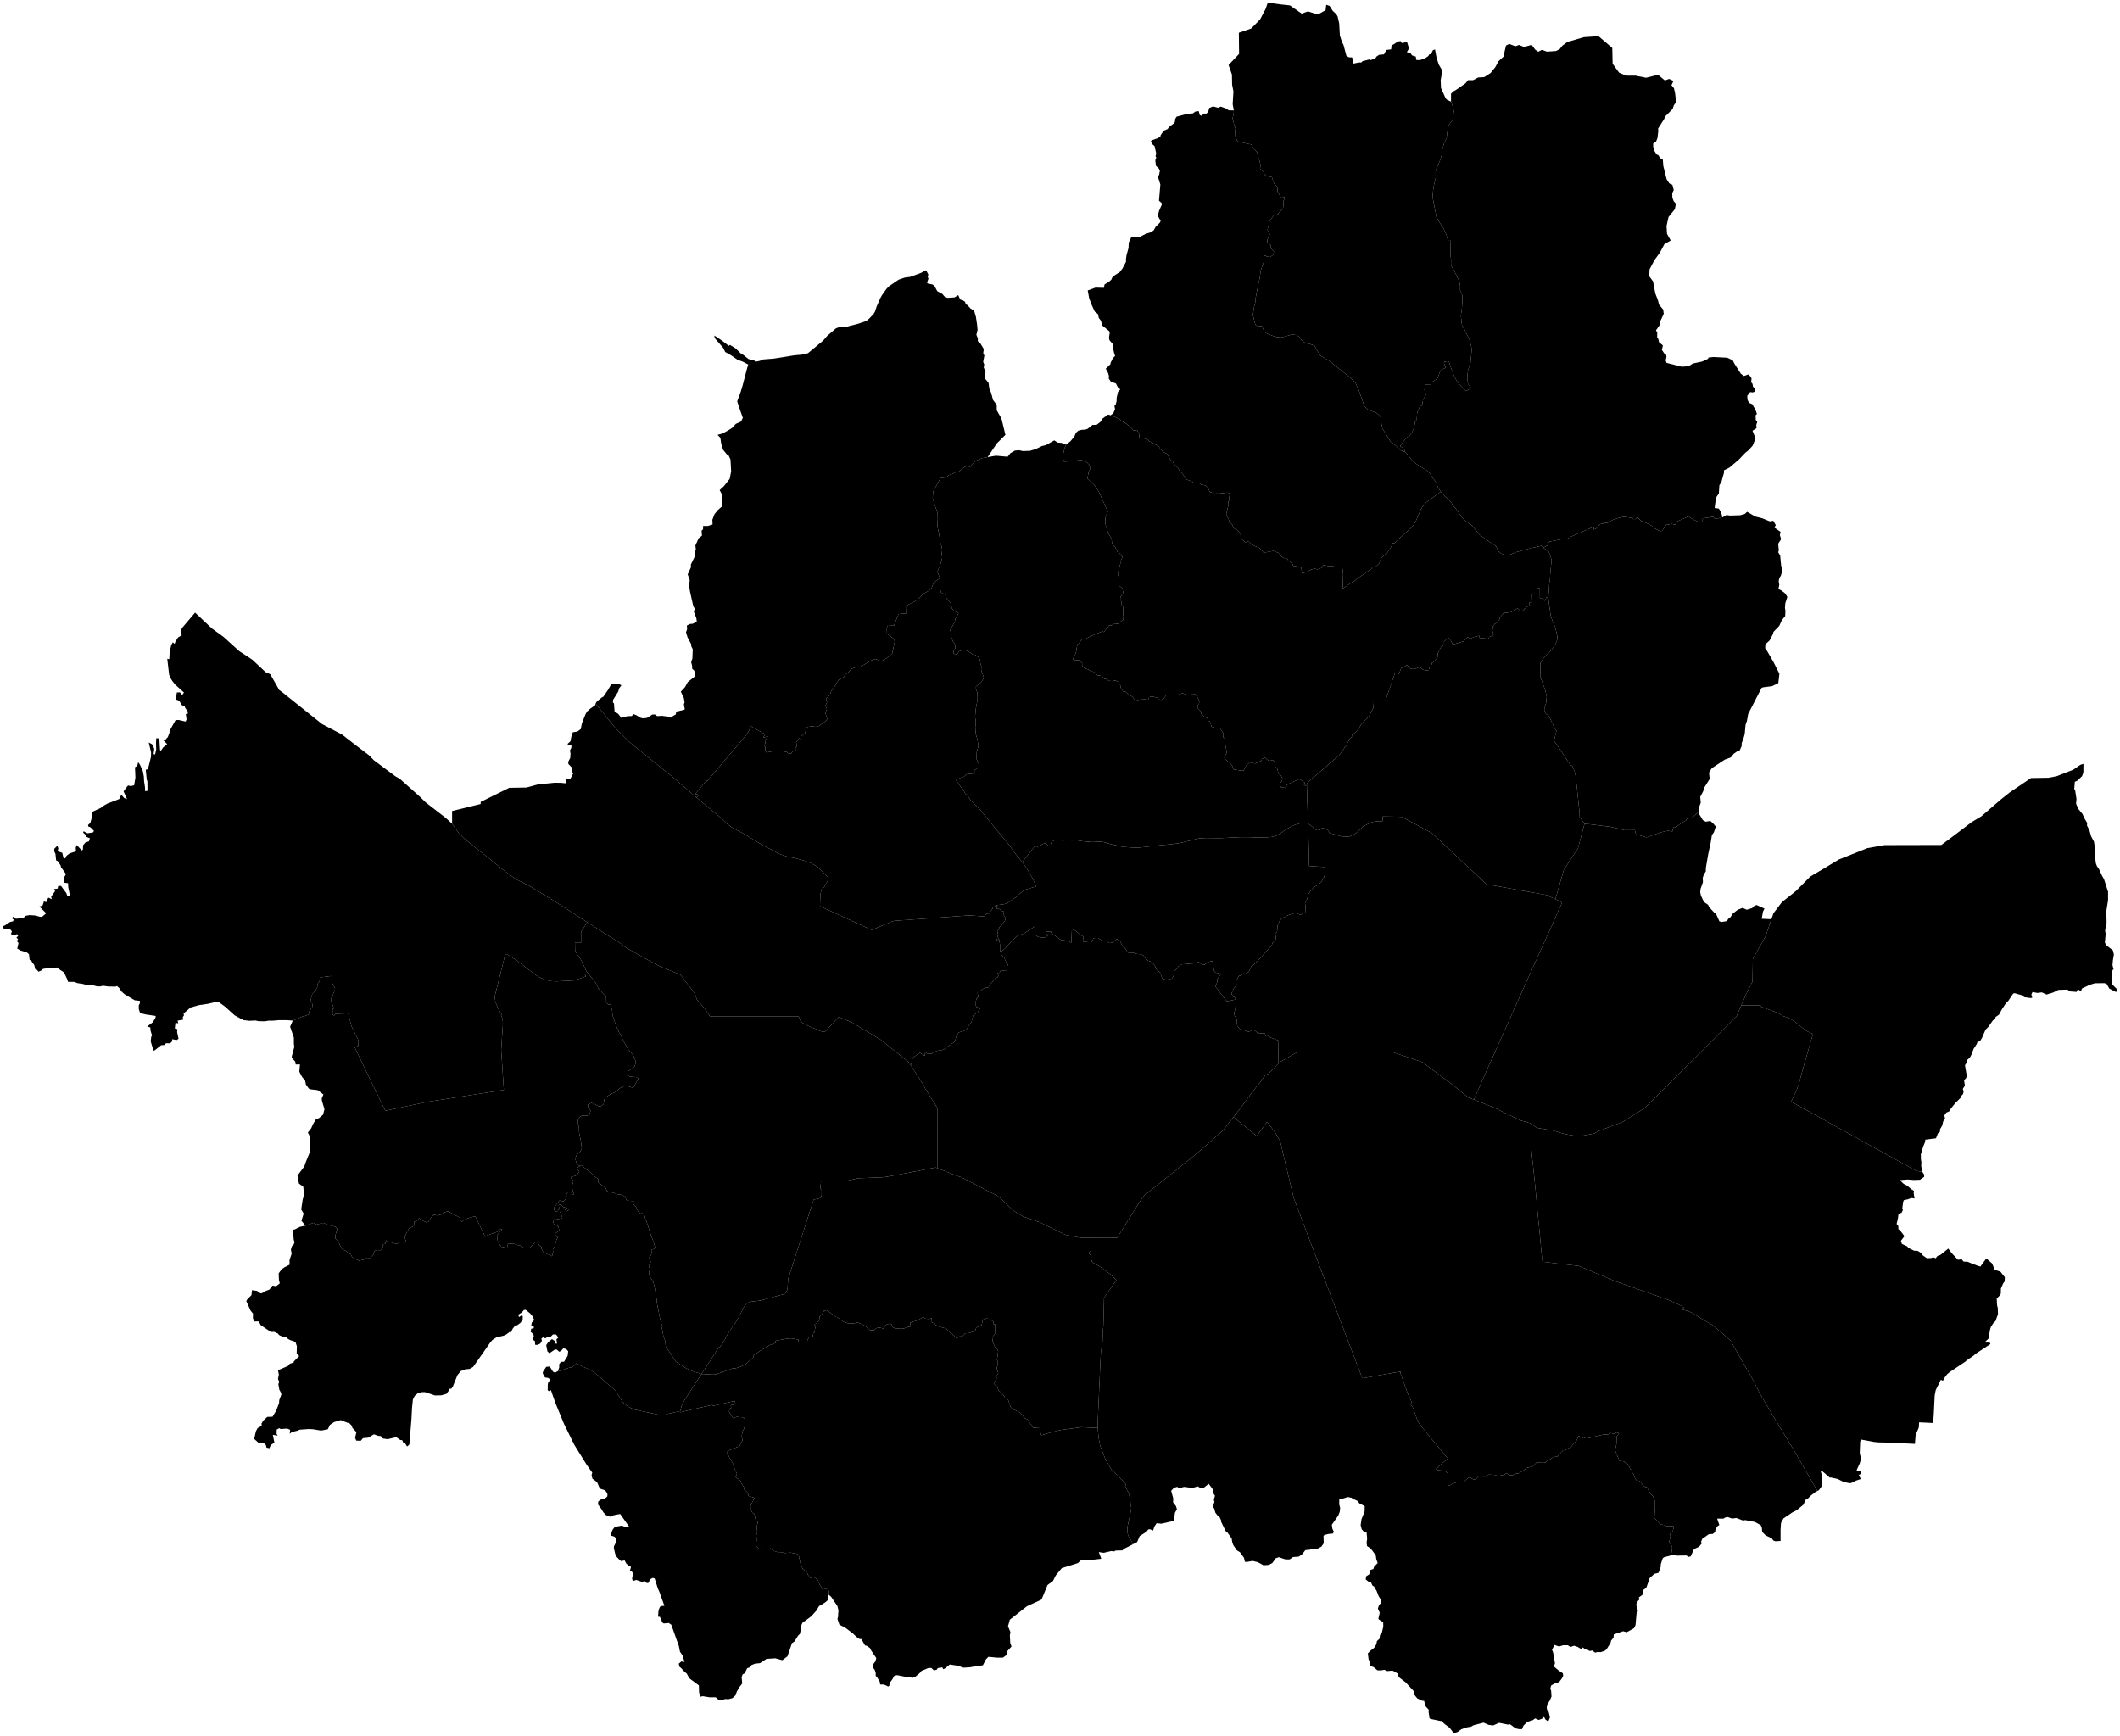 <?xml version="1.0"?>
<svg xmlns="http://www.w3.org/2000/svg" version="1.2" baseProfile="tiny" width="800" height="655" viewBox="0 0 800 655" stroke-linecap="round" stroke-linejoin="round">
<g id="sigung">
<path d="M 493.15 296.14 493.58 310.74 491.38 310.48 488.66 311.2 485.55 312.76 482.95 314.62 481.63 315.35 479.78 315.81 478.16 315.95 474.02 316.05 472.21 315.9 468.22 315.87 460.48 316.26 455.04 316.2 452.4 316.37 445.24 318.09 442.19 318.53 436.7 319.06 430.38 319.77 428.04 319.85 423.7 319.54 419.38 318.57 416.17 317.68 414.95 317.59 412.14 317.73 408.54 317.42 406.45 317.09 404.3 317.14 403.06 316.73 400.99 317.22 399.99 316.89 398.14 316.94 396.97 317.56 396.64 318.11 396.89 318.96 395.7 319.34 394.92 318.39 394.03 318.22 391.1 319.72 390.32 319.5 385.75 325.3 383.3 322.31 380.62 318.58 373.88 310.5 369.85 305.5 366.11 301.72 364.71 299.53 364.38 299.64 363.34 297.82 362.88 297.34 360.76 294.38 362.33 293.55 363.71 293.07 364.79 292.14 367.69 291.82 367.74 290.55 369.27 289.63 369.52 288.59 368.53 286.5 368.57 283.8 369.21 281.53 368.89 279.28 368.21 276.93 368.03 274.47 368.24 272.37 367.95 270.53 368.25 267.29 368.9 263.99 368.84 261.33 368.27 260.12 368.29 259 370.23 257.47 371.18 256.01 371.19 255.38 370.44 253.45 370.56 252.2 369.99 250.4 369.74 248.86 369.31 247.98 367.92 247.08 366.85 246.98 366.73 246.55 364.31 245.3 363.3 245.22 361.8 245.82 361.32 246.74 360.5 247 359.84 246.53 359.81 245.78 360.45 244.69 360.41 243.16 359.54 241.87 358.71 239.68 358.87 239.05 358.54 237.64 360.25 234.81 360.52 233.49 361.71 231.44 359.87 230.41 359.15 229.44 358.87 227.66 357.26 225.89 356.71 224.39 355.1 223.57 354.67 221.82 354.72 218.16 353.71 215.69 354.94 212.79 355.55 210.45 355.16 207.37 355.41 206.41 354.93 205.07 354.33 201.35 353.76 198.7 353.87 195.93 353.83 193.59 352.57 190.1 351.95 187.94 352.15 185.38 354.91 180.4 357.1 180.09 357.9 179.31 359.29 178.87 360.72 178.1 361.69 178.14 363.9 176.23 364.63 175.94 366.12 176.12 366.82 175.14 368.21 173.85 370.81 172.82 372.68 172.49 375.81 171.94 380.23 172.34 381.31 170.98 383.01 170.01 384.57 169.89 386 170.2 388.73 170.1 390.92 169.42 393.19 168.3 394.61 167.98 397.85 166.17 399.07 166.99 400.55 167.12 402.29 167.79 401.75 169.02 400.98 172.32 401.52 174.18 403.86 174.03 408.09 173.55 410.2 174.5 410.97 175.32 411.46 176.79 410.86 177.94 410.34 180.53 412.81 182.87 414.61 185.45 418.04 193.01 417.14 195.33 417.11 197.59 418.16 201.12 419.44 203.28 419.72 205.38 420.89 206.52 421.68 208.27 422.13 208.34 423.6 210.18 422.75 211.92 422.83 212.45 421.81 216.34 422.08 217.51 422.24 220.94 424.06 222.37 423.81 223.74 422.95 225.09 422.68 225.91 423.19 227.15 423.07 228.01 423.94 229.03 423.78 231.41 424 232.82 423.77 233.96 422.3 234.9 422 235.32 420.07 235.5 419.31 236.11 418.62 235.89 416.54 238.5 416.02 238.22 411.39 240.12 409.63 241.11 408.27 241.21 407.15 242.85 406.67 243.01 406.16 244.98 406.16 245.69 405.64 247.26 404.84 248.6 405.19 249.04 407.19 249.12 408.36 250.15 408.36 251.27 409.39 252.2 410.68 252.61 411.58 253.26 412.81 253.53 414.04 254.78 415.8 255.07 416.64 256.08 417.68 256.29 418.39 256.89 419.9 256.99 420.87 256.73 422.07 257.32 422.72 258.47 423 259.66 423.82 260.92 424.72 261 425.83 262.1 427.28 262.85 428.58 264.47 429.71 264.02 431.93 263.88 433.24 264.03 433.66 263.06 434.8 262.77 436.9 263.34 437.07 263.93 438.32 264.05 439.15 263.52 440.29 262.06 441.68 262.43 442.98 262.18 444.26 262.21 446.19 261.59 448.08 262.16 451.01 261.96 451.88 263.13 452.61 264.5 452.48 265.44 451.91 266.18 451.92 267.14 453.17 268.46 453.34 269.48 454.5 270.43 455.58 270.92 455.82 271.93 456.58 272.2 457.22 274.25 458.86 274.69 460.29 274.74 461.73 276.76 461.59 278.15 462.26 278.78 462.23 280.16 462.94 283.95 461.98 285.82 462.49 286.6 463.97 287.81 464.97 288.88 465.56 290.31 468.22 290.75 469.27 290.8 470.3 288.91 471.56 287.64 473.6 288.09 475.99 287.05 476.19 286.39 477.35 285.83 478.83 287.15 480.3 286.77 480.97 287.36 481.25 289.35 482 290.08 482.51 292.04 483.33 292.56 483.93 293.68 483.69 294.75 482.75 295.91 483.55 297.22 484.17 296.99 484.85 297.35 485.52 296.78 485.38 296.26 489.85 294.11 490.59 294.08 492.43 295.39 492 295.97 492.68 296.61 493.15 296.14 Z" id="11010000"/>
<path d="M 493.58 310.74 493.64 310.76 494.01 326.79 500.09 327.17 499.91 328.23 500.13 329.18 499.61 331.11 498.47 333 497.49 333.77 495.75 334.77 494.62 336.1 493.57 337.64 493.32 339.22 492.44 340.82 492.61 341.72 492.74 344.34 491.97 344.51 490.81 345.25 488.86 344.43 486.33 345.23 483.52 346.67 482.78 347.65 482.13 349.15 481.93 351.45 481.17 352.5 481.45 353.36 481.41 354.5 480.2 355.82 479.87 356.83 478.93 357.72 475.27 361.91 472.78 364.35 472.29 364.53 471.2 366.75 469.93 367.49 469.28 367.28 468.2 368.14 467.53 368.18 466.42 370.17 466.64 371.7 465.55 373 464.65 375.03 465.45 376.12 466.13 376.34 466.23 377.16 462.95 377.83 458.68 372.29 459.47 370.16 459.27 369.48 460.79 367.46 458.64 366.96 458.05 366.28 457.81 363.5 457.38 362.63 455.64 363.09 454.58 364 453.31 363.83 452.33 363 450.67 363.49 445.94 363.87 444.67 364.66 444.14 365.53 442.94 366.67 442.84 368.36 442.19 369.24 440.06 369.76 438.58 369.14 437.72 366.94 436.51 365.98 435.73 364.28 434.6 362.99 433.25 362.5 431.99 361.3 431.44 360.47 430.56 360.08 429.1 359.98 427.53 359.43 425.76 359.67 424.48 357.66 423.61 356.97 422.68 355.15 421.37 354.28 419.86 355.64 418.73 355.87 417.36 355.11 415.79 354.82 414.33 353.91 412.64 353.97 412.11 355.37 411.45 355.07 408.65 355.47 408.77 353.36 407.55 352.65 405.84 351.15 404.49 350.65 404.26 355.75 403.12 355.03 400.3 354.65 396.62 352.01 396.61 351.47 394.86 351.47 394.81 352.29 395.43 353.07 394.16 353.75 392.86 353.84 391.39 353.3 390.75 352.83 390.45 351.47 390.47 349.59 386.35 352.25 383.86 353.2 381.81 355.07 379.42 357.72 377.57 359.32 377.37 358.78 377.39 356.5 376.9 353.92 376.47 355.15 376.09 355.08 376.62 352.58 376.3 351.2 376.84 350.86 377.17 349.83 378.16 348.82 379.4 347.14 379.49 346.39 378.81 345.4 378.8 343.92 378.34 343.86 376.94 342.91 376.06 342.99 376.19 341.54 379.28 341.09 380.63 340.47 383.62 338.34 386 336.17 387.16 335.61 391.01 334.49 389.82 331.75 387.4 327.56 385.75 325.3 390.32 319.5 391.1 319.72 394.03 318.22 394.92 318.39 395.7 319.34 396.89 318.96 396.64 318.11 396.97 317.56 398.14 316.94 399.99 316.89 400.99 317.22 403.06 316.73 404.3 317.14 406.45 317.09 408.54 317.42 412.14 317.73 414.95 317.59 416.17 317.68 419.38 318.57 423.7 319.54 428.04 319.85 430.38 319.77 436.7 319.06 442.19 318.53 445.24 318.09 452.4 316.37 455.04 316.2 460.48 316.26 468.22 315.87 472.21 315.9 474.02 316.05 478.16 315.95 479.78 315.81 481.63 315.35 482.95 314.62 485.55 312.76 488.66 311.2 491.38 310.48 493.58 310.74 Z" id="11020000"/>
<path d="M 466.23 377.16 466.35 377.54 466.19 380.51 465.69 382.28 465.9 383.27 466.79 384.59 466.63 385.62 466.92 387.13 468.06 388.5 469.55 388.72 470.99 389.38 473.14 388.62 474.76 389.87 477.29 389.89 477.69 391.1 478.82 390.9 479.3 391.42 482.5 392.66 482.33 401.38 478.7 405.13 477.49 405.68 475.23 408.81 474.64 409.42 471.88 413.02 468.17 418.04 465.46 421.49 461.47 426.59 451.02 435.75 431.42 451.39 425.73 460.37 421.6 467.03 418.32 467.1 411.81 467.06 407.59 467.01 402.01 465.92 392.17 461.12 386.13 459.07 382.49 456.85 376.59 451.31 369.45 447.69 362.87 444.26 360.55 443.49 353.7 440.77 353.69 418.04 349.01 410.54 348.54 409.42 343.63 401.88 344.28 400.8 344.07 400.12 344.59 399.06 347.11 397.21 348.95 398.44 349.14 397 349.83 397.5 351.62 397.59 352.22 397.09 353.76 396.47 355.08 396.35 356.38 395.91 356.88 395.31 357.96 394.73 360.33 393.02 360.89 391.01 361.74 389.58 363.81 388.98 364.85 388.3 365.49 387.11 366.62 385.61 367.23 383.12 368.94 382.02 369.84 380.43 368.46 379.92 368.03 378.93 368.45 376.9 369.25 376.04 368.89 374.95 369.02 373.89 369.97 373.87 371.52 372.77 373.08 372.53 373.23 371.85 375.07 369.93 375.71 369 376.34 368.87 376.78 368.16 376.28 367.17 377.15 367.05 377.72 366.07 379.34 366.38 380.09 365.85 380.02 364.92 380.34 363.91 379.74 363.25 379.05 361.55 377.88 360.18 377.57 359.32 379.42 357.72 381.81 355.07 383.86 353.2 386.35 352.25 390.47 349.59 390.45 351.47 390.75 352.83 391.39 353.3 392.86 353.84 394.16 353.75 395.43 353.07 394.81 352.29 394.86 351.47 396.61 351.47 396.62 352.01 400.3 354.65 403.12 355.03 404.26 355.75 404.49 350.65 405.84 351.15 407.55 352.65 408.77 353.36 408.65 355.47 411.45 355.07 412.11 355.37 412.64 353.97 414.33 353.91 415.79 354.82 417.36 355.11 418.73 355.87 419.86 355.64 421.37 354.28 422.68 355.15 423.61 356.97 424.48 357.66 425.76 359.67 427.53 359.43 429.1 359.98 430.56 360.08 431.44 360.47 431.99 361.3 433.25 362.5 434.6 362.99 435.73 364.28 436.51 365.98 437.72 366.94 438.58 369.14 440.06 369.76 442.19 369.24 442.84 368.36 442.94 366.67 444.14 365.53 444.67 364.66 445.94 363.87 450.67 363.49 452.33 363 453.31 363.83 454.58 364 455.64 363.09 457.38 362.63 457.81 363.5 458.05 366.28 458.64 366.96 460.79 367.46 459.27 369.48 459.47 370.16 458.68 372.29 462.95 377.83 466.23 377.16 Z" id="11030000"/>
<path d="M 586.89 339.27 589.46 340.58 586.33 347.52 585.69 349.1 582.96 355.05 575.93 370.64 568.45 387.33 562.45 400.77 562.41 400.77 556.18 414.92 554.07 414.13 548.27 409.42 536.79 400.8 526.02 397.19 526.02 397.02 504.48 397 493.71 397.09 489.45 397.04 482.94 400.8 482.33 401.38 482.5 392.66 479.3 391.42 478.82 390.9 477.69 391.1 477.29 389.89 474.76 389.87 473.14 388.62 470.99 389.38 469.55 388.72 468.06 388.5 466.92 387.13 466.63 385.62 466.79 384.59 465.9 383.27 465.69 382.28 466.19 380.51 466.35 377.54 466.23 377.16 466.13 376.34 465.45 376.12 464.65 375.03 465.55 373 466.64 371.7 466.42 370.17 467.53 368.18 468.2 368.14 469.28 367.28 469.93 367.49 471.2 366.75 472.29 364.53 472.78 364.35 475.27 361.91 478.93 357.72 479.87 356.83 480.2 355.82 481.41 354.5 481.45 353.36 481.17 352.5 481.93 351.45 482.13 349.15 482.78 347.65 483.52 346.67 486.33 345.23 488.86 344.43 490.81 345.25 491.97 344.51 492.74 344.34 492.61 341.72 492.44 340.82 493.32 339.22 493.57 337.64 494.62 336.1 495.75 334.77 497.49 333.77 498.47 333 499.61 331.11 500.13 329.18 499.91 328.23 500.09 327.17 494.01 326.79 493.64 310.76 495.16 311.91 495.94 312.83 497.09 313.29 498.11 313.15 498.92 312.34 501.03 313.13 501.79 314.32 506.79 315.77 509.2 315.63 511.04 314.78 512.06 314.06 514.19 311.98 516.3 310.84 517.97 310.16 519.54 309.9 521.69 309.89 521.77 308.08 528.88 308.2 532.9 310.32 540.38 314.38 560.96 333.66 584.37 337.85 584.24 338.06 586.89 339.27 Z" id="11040000"/>
<path d="M 668.44 346.84 666.28 353.24 661.46 361.79 661.32 370.36 658.99 374.95 657.08 379.36 655.26 383.56 646.65 392.18 629.36 409.42 622.95 415.78 620.75 418.03 612.18 423.41 603.56 426.65 601.41 427.75 595.66 428.8 590.64 427.96 586.32 426.65 579.87 425.57 577.62 423.87 573.72 422.74 563.99 418.03 556.18 414.92 562.41 400.77 562.45 400.77 568.45 387.33 575.93 370.64 582.96 355.05 585.69 349.1 586.33 347.52 589.46 340.58 586.89 339.27 587.46 337.46 590.13 328.17 595.43 320.21 597.94 310.79 607.7 311.97 613.11 313.25 616.92 313.22 617.34 314.81 621.33 315.96 626.81 314.04 629.51 313.43 631.06 313.77 631.5 312.02 632.43 312.12 634.47 310.57 636.19 309.59 636.65 308.89 638.35 308.67 641.11 306.22 641.2 307.19 642.59 309.47 643.68 310.06 645.38 309.76 646.42 310.65 647.47 311.89 646.76 314.03 646 315.09 645.53 318.03 644.62 322.23 643.73 327.42 643.69 328.82 642.95 329.98 642.53 331.26 642.62 332.83 641.74 335.35 641.58 336.61 641.88 338.01 642.99 340.33 644.6 341.47 644.89 342.21 646.89 344.39 647.6 344.94 648.84 347.67 649.75 347.88 651.63 347.57 652.17 346.72 653.06 346.03 653.77 344.83 655.72 343.3 657.59 342.56 659.15 343.28 661.19 342.65 661.87 341.9 662.86 341.49 665.84 342.85 665.28 343.97 664.8 346.68 668.44 346.84 Z" id="11050000"/>
<path d="M 584.28 225.32 584.39 226.74 585.19 232.44 585.91 234.47 586.87 236.65 587.74 240.35 587.6 241.53 587 242.96 586.05 244.48 584.48 246.38 583.78 246.82 581.97 248.97 581.31 250.13 581.21 255.21 583.14 260.5 583.67 262.93 583.45 265.16 582.74 267.55 582.88 268.56 583.45 269.47 584.28 269.94 584.87 270.95 586.81 275.03 587.34 275.79 586.42 279.5 587.77 281.4 592.53 288.6 593.37 289.08 594.19 290.99 594.61 292.94 596.08 306.89 596.09 308.27 597.94 310.79 595.43 320.21 590.13 328.17 587.46 337.46 586.89 339.27 584.24 338.06 584.37 337.85 560.96 333.66 540.38 314.38 532.9 310.32 528.88 308.2 521.77 308.08 521.69 309.89 519.54 309.9 517.97 310.16 516.3 310.84 514.19 311.98 512.06 314.06 511.04 314.78 509.2 315.63 506.79 315.77 501.79 314.32 501.03 313.13 498.92 312.34 498.11 313.15 497.09 313.29 495.94 312.83 495.16 311.91 493.64 310.76 493.58 310.74 493.15 296.14 493.47 295.16 497.36 291.85 505.33 284.98 508.08 281.16 509.43 278.61 510.59 277.82 510.13 277.38 511.96 275.97 512.51 275.32 513.6 273.4 516.12 270.78 516.75 269.99 518.24 267.15 518.04 264.64 522.86 264.45 522.87 264.15 524.88 258.43 526.42 253.89 527.92 254.25 528.75 252.08 530.28 251.4 530.94 250.83 532.27 252.48 532.96 252.2 534.32 252.26 535.69 251.66 536.99 252.68 538.1 253.04 539.17 252.81 539.36 252.01 540.09 251.34 540.37 250.14 541.08 249.69 542.47 248.02 542.53 246.62 543.76 244.13 545.02 243.33 544.89 242.1 546.52 240.63 547.5 241.76 548.23 243.21 552.32 242 553.88 240.39 554.57 241.12 556.29 240.34 558.27 239.88 558.33 240.7 561.68 241.05 561.95 240.37 563.23 239.85 563.64 239.42 563.17 238.06 563.44 236.25 564.08 235.39 564.78 235.06 565.77 233.83 566.08 232.86 567.46 231.28 570.18 230.99 572.67 229.53 573.68 230.45 575.02 230.32 575.2 229.77 576.17 228.96 577.19 228.53 577.17 227.33 578.24 227.23 578.16 224.4 580.08 223.91 580.08 222 581.07 221.97 581.09 225.68 581.98 225.66 582.99 226.72 583.54 225.47 584.28 225.32 Z" id="11060000"/>
<path d="M 641.11 306.22 638.35 308.67 636.65 308.89 636.19 309.59 634.47 310.57 632.43 312.12 631.5 312.02 631.06 313.77 629.51 313.43 626.81 314.04 621.33 315.96 617.34 314.81 616.92 313.22 613.11 313.25 607.7 311.97 597.94 310.79 596.09 308.27 596.08 306.89 594.61 292.94 594.19 290.99 593.37 289.08 592.53 288.6 587.77 281.4 586.42 279.5 587.34 275.79 586.81 275.03 584.87 270.95 584.28 269.94 583.45 269.47 582.88 268.56 582.74 267.55 583.45 265.16 583.67 262.93 583.14 260.5 581.21 255.21 581.31 250.13 581.97 248.97 583.78 246.82 584.48 246.38 586.05 244.48 587 242.96 587.6 241.53 587.74 240.35 586.87 236.65 585.91 234.47 585.19 232.44 584.39 226.74 584.28 225.32 584.67 219.82 584.88 218.83 584.99 216.63 585.51 211.22 584.42 208.13 582.37 206.64 584.12 205.7 584.33 204.78 584.89 204.32 590.16 203.29 590.58 203.5 591.82 203.1 592.79 202.49 601.41 198.75 601.41 199.82 602.51 199.3 603.16 198.36 603.99 197.71 604.97 197.64 605.81 197.24 606.64 197.28 608.47 196.23 610.67 195.46 612.81 194.99 615.25 195.33 616.37 195.85 617.14 195.88 617.82 195.11 619.24 196.53 621.36 197.38 623.26 198.38 624.2 199.24 626.4 200.45 627.21 200.3 628.74 198.05 630.87 197.65 632.06 198.02 632.93 196.72 636.42 195.18 637.05 194.73 638.65 195.88 640.82 196.89 642.48 196.93 642.52 195.6 646.55 194.97 646.93 195.6 648.65 195.59 649.86 194.77 649.88 195.28 651.54 194.32 652.77 194.54 656.66 194.42 658.35 193.96 659.3 193.12 662.39 194.91 664.98 195.55 667.87 196.74 669.18 196.51 670.12 198.18 669.49 199.02 671.91 200.68 671.65 201.92 672.12 203.44 671.02 205.16 671.26 207.69 671.03 208.37 671.76 209.63 672.11 213.25 672.57 215.3 672.06 217.11 671.43 218.21 671.21 219.23 671.43 220.71 671.09 222.29 672.16 222.76 673.63 223.9 674.47 225.24 673.69 227.69 673.57 229.37 673.75 230.43 673.66 232.44 672.39 234.03 671.43 236.15 669.25 238.41 668.99 239.34 667.81 241.62 666.17 243.15 666.1 244.6 666.88 245.72 669.27 249.87 671.47 254.22 671.07 257.76 668.69 258.92 665.36 259.34 664.74 259.57 659.69 269.39 659.22 271.99 658.7 273.52 658.39 276.9 657.9 278.75 657.23 280.38 657.23 281.5 656.45 283.21 655.59 283.47 654.25 284.41 653.17 285.76 650.8 286.66 645.94 289.88 644.91 291.52 645.16 293.91 643.13 297.16 642.71 298.56 641.59 300.7 641.79 302.86 641.13 304.71 641.11 306.22 Z" id="11070000"/>
<path d="M 419.09 156.69 422.33 157.99 423.13 158.75 425.19 159.98 426.62 161.11 427.73 162.44 429.08 162.3 429.81 163.63 429.98 165.17 432.71 165.61 433.61 166.42 437.14 168.33 438.21 169.83 439.13 170.62 440.37 171.26 441.62 173.42 442.49 174.04 443 175.06 444.5 176.5 445.1 177.67 446.18 178.74 447.74 180.94 448.83 181.29 450.42 182.12 452.48 182.26 453.18 182.77 454.8 183.13 455.77 183.92 456.54 185.66 457.8 186.02 458.44 186.62 459 186.18 460 186.25 463.08 185.87 464.13 186.14 463.85 187.68 463.94 188.73 463.46 189.33 463.63 190.3 462.78 193.72 462.8 194.55 463.58 195.74 463.85 196.64 465.2 198.24 465.29 199.06 466.38 199.87 466.94 199.95 468.12 201.4 468.16 202.54 468.58 203.44 469.96 204.65 470.83 204.28 471.63 204.56 472.18 205.29 473.55 206.06 475.3 206.76 476.72 208.39 477.66 208.4 480.55 207.86 482.48 208.64 483.67 210.09 484.53 210.61 485.69 210.6 486.24 211.71 486.91 211.94 487.8 212.84 487.92 213.47 490.12 213.85 491.04 214.19 491.34 216.39 493.73 215.52 494.62 214.97 496.04 214.52 497.03 214.85 498.65 214.32 499.4 213.23 501.38 213.6 502.69 213.52 503.68 213.82 506.52 214.03 506.84 216.57 506.66 222.12 509.39 220.22 511.42 219.01 511.94 218.46 517.34 214.76 517.92 214.03 519.08 213.86 520.44 212.59 521.17 210.66 522.56 209.27 523.25 208.82 524.36 207.45 525.17 205.89 525.17 204.87 526.26 205.06 527.07 203.99 532.71 198.99 534.09 197.08 536.03 192.51 536.76 191.26 538.25 189.53 543.71 185.52 545.2 187.24 546.64 188.43 547.8 189.84 548.15 190.58 549.36 191.9 551.97 195.53 552.63 196.27 555.49 198.33 558.33 201.76 562.22 204.56 563.63 205.38 564.57 206.16 565.54 208.11 566.57 208.9 567.63 209.32 569.41 209.43 571.95 208.4 576.88 207.04 581.71 205.94 582.37 206.64 584.42 208.13 585.51 211.22 584.99 216.63 584.88 218.83 584.67 219.82 584.28 225.32 583.54 225.47 582.99 226.72 581.98 225.66 581.09 225.68 581.07 221.97 580.08 222 580.08 223.91 578.16 224.4 578.24 227.23 577.17 227.33 577.19 228.53 576.17 228.96 575.2 229.77 575.02 230.32 573.68 230.45 572.67 229.53 570.18 230.99 567.46 231.28 566.08 232.86 565.77 233.83 564.78 235.06 564.08 235.39 563.44 236.25 563.17 238.06 563.64 239.42 563.23 239.85 561.95 240.37 561.68 241.05 558.33 240.7 558.27 239.88 556.29 240.34 554.57 241.12 553.88 240.39 552.32 242 548.23 243.21 547.5 241.76 546.52 240.63 544.89 242.1 545.02 243.33 543.76 244.13 542.53 246.62 542.47 248.02 541.08 249.69 540.37 250.14 540.09 251.34 539.36 252.01 539.17 252.81 538.1 253.04 536.99 252.68 535.69 251.66 534.32 252.26 532.96 252.2 532.27 252.48 530.94 250.83 530.28 251.4 528.75 252.08 527.92 254.25 526.42 253.89 524.88 258.43 522.87 264.15 522.86 264.45 518.04 264.64 518.24 267.15 516.75 269.99 516.12 270.78 513.6 273.4 512.51 275.32 511.96 275.97 510.13 277.38 510.59 277.82 509.43 278.61 508.08 281.16 505.33 284.98 497.36 291.85 493.47 295.16 493.15 296.14 492.68 296.61 492 295.97 492.43 295.39 490.59 294.08 489.85 294.11 485.38 296.26 485.52 296.78 484.85 297.35 484.17 296.99 483.55 297.22 482.75 295.91 483.69 294.75 483.93 293.68 483.33 292.56 482.51 292.04 482 290.08 481.25 289.35 480.97 287.36 480.3 286.77 478.83 287.15 477.35 285.83 476.19 286.39 475.99 287.05 473.6 288.09 471.56 287.64 470.3 288.91 469.27 290.8 468.22 290.75 465.56 290.31 464.97 288.88 463.97 287.81 462.49 286.6 461.98 285.82 462.94 283.95 462.23 280.16 462.26 278.78 461.59 278.15 461.73 276.76 460.29 274.74 458.86 274.69 457.22 274.25 456.58 272.2 455.82 271.93 455.58 270.92 454.5 270.43 453.34 269.48 453.17 268.46 451.92 267.14 451.91 266.18 452.48 265.44 452.61 264.5 451.88 263.13 451.01 261.96 448.08 262.16 446.19 261.59 444.26 262.21 442.98 262.18 441.68 262.43 440.29 262.06 439.15 263.52 438.32 264.05 437.07 263.93 436.9 263.34 434.8 262.77 433.66 263.06 433.24 264.03 431.93 263.88 429.71 264.02 428.58 264.47 427.28 262.85 425.83 262.1 424.72 261 423.82 260.92 423 259.66 422.72 258.47 422.07 257.32 420.87 256.73 419.9 256.99 418.39 256.89 417.68 256.29 416.64 256.08 415.8 255.07 414.04 254.78 412.81 253.53 411.58 253.26 410.68 252.61 409.39 252.2 408.36 251.27 408.36 250.15 407.19 249.12 405.19 249.04 404.84 248.6 405.64 247.26 406.16 245.69 406.16 244.98 406.67 243.01 407.15 242.85 408.27 241.21 409.63 241.11 411.39 240.12 416.02 238.22 416.54 238.5 418.62 235.89 419.31 236.11 420.07 235.5 422 235.32 422.3 234.9 423.77 233.96 424 232.82 423.78 231.41 423.94 229.03 423.07 228.01 423.19 227.15 422.68 225.91 422.95 225.09 423.81 223.74 424.06 222.37 422.24 220.94 422.08 217.51 421.81 216.34 422.83 212.45 422.75 211.92 423.6 210.18 422.13 208.34 421.68 208.27 420.89 206.52 419.72 205.38 419.44 203.28 418.16 201.12 417.11 197.59 417.14 195.33 418.04 193.01 414.61 185.45 412.81 182.87 410.34 180.53 410.86 177.94 411.46 176.79 410.97 175.32 410.2 174.5 408.09 173.55 403.86 174.03 401.52 174.18 400.98 172.32 401.75 169.02 402.29 167.79 403.92 166.51 405.41 164.75 406.03 163.28 406.93 162.5 408.17 162.18 409.58 162.1 410.44 161.79 412.25 160.34 413.79 160.31 415.21 159.23 416.06 157.93 418.15 156.42 419.09 156.69 Z" id="11080000"/>
<path d="M 465.59 41.66 465.56 42.87 465.12 44.57 465.68 46.9 466.22 48.39 465.98 50.87 466.92 53.3 470.82 54.27 472.16 54.47 472.61 55.4 474.39 57.49 474.69 59.04 475.32 60.74 475.66 62.26 475.51 63.69 476.8 64.83 477.27 65.9 477.82 66.31 479.95 66.83 480.8 69.29 482 70.49 482.12 72.36 482.53 72.79 483.19 74.41 483.78 74.65 484.66 74.16 484.73 75.11 484.26 75.84 484.34 77.47 484.09 78.88 482.56 80.29 482.32 80.78 480.69 81.28 479.08 83.4 479.02 84.65 478.52 85.59 478.29 86.84 479.17 88.3 478.24 90.47 478.25 91.44 479.49 92.42 479.43 93.51 480.73 94.92 480.49 96.12 479.31 96.96 478.08 96.82 477.43 96.29 476.9 96.88 476.82 99.03 475.78 101.97 475.35 105.03 474.8 107.4 473.71 113.11 473.7 114.08 473.23 115.84 472.79 118.87 473.65 122.25 474.1 122.9 476.26 123.08 477.06 125.05 477.82 125.75 480.43 126.77 482.04 127.25 483.69 127.3 487.54 126.22 489.35 126.44 490.52 127.29 491.22 128.43 492.21 129.19 496.05 130.38 496.81 131.9 498.35 134.26 501.51 136.07 509.86 142.74 511.54 144.57 512.66 146.98 514.85 153.23 515.95 154.45 519.18 155.7 520.1 156.34 521.03 157.4 521.13 158.92 521.65 161.66 524.73 166.59 526.71 168.14 528.45 169.9 530.07 170.47 531.45 171.8 532.5 173.3 533.56 174.38 534.91 175.35 538.73 177.72 539.65 178.71 540.6 180.27 541.72 181.71 542.79 184.15 543.71 185.52 538.25 189.53 536.76 191.26 536.03 192.51 534.09 197.08 532.71 198.99 527.07 203.99 526.26 205.06 525.17 204.87 525.17 205.89 524.36 207.45 523.25 208.82 522.56 209.27 521.17 210.66 520.44 212.59 519.08 213.86 517.92 214.03 517.34 214.76 511.94 218.46 511.42 219.01 509.39 220.22 506.66 222.12 506.84 216.57 506.52 214.03 503.68 213.82 502.69 213.52 501.38 213.6 499.4 213.23 498.65 214.32 497.03 214.85 496.04 214.52 494.62 214.97 493.73 215.52 491.34 216.39 491.04 214.19 490.12 213.85 487.92 213.47 487.8 212.84 486.91 211.94 486.24 211.71 485.69 210.6 484.53 210.61 483.67 210.09 482.48 208.64 480.55 207.86 477.66 208.4 476.72 208.39 475.3 206.76 473.55 206.06 472.18 205.29 471.63 204.56 470.83 204.28 469.96 204.65 468.58 203.44 468.16 202.54 468.12 201.4 466.94 199.95 466.38 199.87 465.29 199.06 465.2 198.24 463.85 196.64 463.58 195.74 462.8 194.55 462.78 193.72 463.63 190.3 463.46 189.33 463.94 188.73 463.85 187.68 464.13 186.14 463.08 185.87 460 186.25 459 186.18 458.44 186.62 457.8 186.02 456.54 185.66 455.77 183.92 454.8 183.13 453.18 182.77 452.48 182.26 450.42 182.12 448.83 181.29 447.74 180.94 446.18 178.74 445.1 177.67 444.5 176.5 443 175.06 442.49 174.04 441.62 173.42 440.37 171.26 439.13 170.62 438.21 169.83 437.14 168.33 433.61 166.42 432.71 165.61 429.98 165.17 429.81 163.63 429.08 162.3 427.73 162.44 426.62 161.11 425.19 159.98 423.13 158.75 422.33 157.99 419.09 156.69 420.12 155.96 420.77 154.37 420.53 153.19 421.05 152.57 421.36 151.31 421.38 150.12 421.89 147.84 422.76 146.92 421.86 146.17 421.12 144.72 419.2 144.01 418.39 142.81 418.47 141.82 418.12 140.68 417.28 139.14 419.07 137.36 419.08 136.94 419.93 135.18 420.81 134.25 420.48 133.44 420 131.29 419.86 129.74 418.68 128.38 418.49 127.38 418.75 125.66 418.59 124.97 415.85 122.74 415.48 121.03 414.67 120 414.3 118.49 413.1 117.55 411.93 114.98 411 112.52 410.46 109.59 413.38 108.52 416.54 108.61 416.83 107.29 418.22 106.51 419.35 105.54 419.89 104.36 422.56 102.65 423.55 101.35 424.94 98.69 424.85 98.1 425.11 96.25 425.85 93.59 425.94 91.53 426.83 89.62 429.08 89.29 430.12 89.37 432.48 88.18 434.35 87.62 435.35 86.9 436.06 85.64 437.76 83.91 437.97 83.32 436.89 81.46 437.4 79.51 438.4 77.25 438.39 76.67 437.35 75.74 437.87 69.61 436.86 66.4 437.34 66.11 437.69 64.48 437.36 63.66 436.2 62.54 435.96 60.47 436.33 59.47 436.05 58.94 436.3 57.9 435.68 55.12 434.75 54.34 434.3 53.2 434.75 52.88 436.8 52.17 437.87 51.53 438.02 50.94 439.12 49.33 440.58 48.7 441.25 47.83 442.93 46.59 443.37 45.98 443.48 44.86 444.02 44.02 448.05 42.96 450.1 42.8 451.1 42.09 452.33 41.92 452.74 43.4 453.38 43.71 454.34 42.85 455.28 42.86 455.94 42.17 456.3 40.77 457.73 40.14 459.63 40.67 460.62 40.22 462.56 40.91 463.69 41.62 465.59 41.66 Z" id="11090000"/>
<path d="M 547.55 38.37 548.31 40.39 548.61 41.92 548.19 45.23 546.46 47.5 545.89 52.05 544.89 54.24 544.36 56.12 544.03 58.46 543.58 60.13 541.95 63.87 541.74 64.73 541.77 67.12 540.95 70.59 540.65 73.35 540.71 75 542.08 81.97 543.53 84.44 544.75 86.2 545.84 88.63 546.37 90.58 547.26 90.58 547.4 96.6 547.56 97.76 547.56 100.22 548.97 102.62 550.65 106.07 551 107.82 550.97 109.34 551.78 111.33 551.88 113.29 551.66 116.44 551.27 119.09 551.68 122.68 553.01 125.05 554.52 128.21 555.25 131.06 555.35 132.14 554.91 136.92 553.98 139.64 553.68 142.28 553.93 144.75 555.17 146.42 553.18 147.59 551.22 145.59 549.83 143.92 548.78 142.04 547.27 138.05 546.76 136.4 546.05 136.68 545.1 136.38 544.89 136.95 545.52 138.82 543.72 139.52 542.41 142.79 539.95 144.55 540 145.03 538.01 145.07 537.71 145.25 537.54 147.21 538.07 148.64 537.9 149.43 537.05 150.67 536.63 152.95 535.74 153.48 534.76 155.84 534.63 158.3 534.01 159.02 533.64 161.27 532.79 163.29 531.86 164.44 530.51 165.39 528.34 168.33 530.21 169.67 530.07 170.47 528.45 169.9 526.71 168.14 524.73 166.59 521.65 161.66 521.13 158.92 521.03 157.4 520.1 156.34 519.18 155.7 515.95 154.45 514.85 153.23 512.66 146.98 511.54 144.57 509.86 142.74 501.51 136.07 498.35 134.26 496.81 131.9 496.05 130.38 492.21 129.19 491.22 128.43 490.52 127.29 489.35 126.44 487.54 126.22 483.69 127.3 482.04 127.25 480.43 126.77 477.82 125.75 477.06 125.05 476.26 123.08 474.1 122.9 473.65 122.25 472.79 118.87 473.23 115.84 473.7 114.08 473.71 113.11 474.8 107.4 475.35 105.03 475.78 101.97 476.82 99.03 476.9 96.88 477.43 96.29 478.08 96.82 479.31 96.96 480.49 96.12 480.73 94.92 479.43 93.51 479.49 92.42 478.25 91.44 478.24 90.47 479.17 88.3 478.29 86.84 478.52 85.59 479.02 84.65 479.08 83.4 480.69 81.28 482.32 80.78 482.56 80.29 484.09 78.88 484.34 77.47 484.26 75.84 484.73 75.11 484.66 74.16 483.78 74.65 483.19 74.41 482.53 72.79 482.12 72.36 482 70.49 480.8 69.29 479.95 66.83 477.82 66.31 477.27 65.9 476.8 64.83 475.51 63.69 475.66 62.26 475.32 60.74 474.69 59.04 474.39 57.49 472.61 55.4 472.16 54.47 470.82 54.27 466.92 53.3 465.98 50.87 466.22 48.39 465.68 46.9 465.12 44.57 465.56 42.87 465.59 41.66 465.16 39.32 465.45 34.51 464.95 31.96 464.88 28.12 463.61 24.52 467.58 20.35 467.49 12.37 472.16 10.75 475.49 7.35 477.55 3.46 478.41 1 482.93 1.62 486.79 2.05 491.2 5.14 493.56 4.31 497.22 5.48 500.22 3.87 500.46 1.81 501.72 2.23 502.91 4.09 504.2 5.29 504.76 6.17 505.36 8.84 505.61 13.39 506.44 15.95 506.98 16.96 508.07 21.03 509.05 21.62 510.25 21.65 510.71 23.99 512.96 23.55 513.65 23.6 514.22 23.06 516.81 22.42 517.1 22.7 518.97 22.07 519.43 21.34 520.42 20.68 522.27 20.52 523.13 18.86 524.96 18.62 525.11 17.18 526.71 16.23 527.23 15.7 528.56 15.51 528.96 16.25 530.96 15.87 531.57 17.85 531.49 18.64 530.89 19.71 532.24 19.99 532.84 20.9 534.27 21.35 534.44 22.62 535.85 22.68 537.95 21.87 538.94 21.18 539.42 20.45 539.97 20.5 540.72 18.94 541.52 18.65 542.07 21.65 542.92 24.33 544.06 26.29 544.15 27.37 543.65 30.26 543.78 33.2 545.35 36.72 545.88 37.55 547.55 38.37 Z" id="11100000"/>
<path d="M 660.64 142.14 660.96 142.83 660.81 144.24 661.33 144.84 661.51 145.91 662.41 146.84 662.05 147.8 661.49 148.07 660.42 147.95 659.34 149.34 659.44 150.84 659.98 151.98 661.23 152.52 662.45 154.65 662.99 156.21 662.48 156.7 662.55 158.42 663.12 159.17 662.74 160.36 662.85 161.56 661.32 162.53 662.47 165.41 661.39 168.14 659.85 169.86 658.58 170.88 656.17 173.41 652.64 176.41 650.51 177.49 650.62 178.13 649.56 181.96 648.82 183.07 648.63 186.13 647.52 187.84 647.03 191.7 648.63 191.91 649.53 193.5 649.86 194.77 648.65 195.59 646.93 195.6 646.55 194.97 642.52 195.6 642.48 196.93 640.82 196.89 638.65 195.88 637.05 194.73 636.42 195.18 632.93 196.72 632.06 198.02 630.87 197.65 628.74 198.05 627.21 200.3 626.4 200.45 624.2 199.24 623.26 198.38 621.36 197.38 619.24 196.53 617.82 195.11 617.14 195.88 616.37 195.85 615.25 195.33 612.81 194.99 610.67 195.46 608.47 196.23 606.64 197.28 605.81 197.24 604.97 197.64 603.99 197.71 603.16 198.36 602.51 199.3 601.41 199.82 601.41 198.75 592.79 202.49 591.82 203.1 590.58 203.5 590.16 203.29 584.89 204.32 584.33 204.78 584.12 205.7 582.37 206.64 581.71 205.94 576.88 207.04 571.95 208.4 569.41 209.43 567.63 209.32 566.57 208.9 565.54 208.11 564.57 206.16 563.63 205.38 562.22 204.56 558.33 201.76 555.49 198.33 552.63 196.27 551.97 195.53 549.36 191.9 548.15 190.58 547.8 189.84 546.64 188.43 545.2 187.24 543.71 185.52 542.79 184.15 541.72 181.71 540.6 180.27 539.65 178.71 538.73 177.72 534.91 175.35 533.56 174.38 532.5 173.3 531.45 171.8 530.07 170.47 530.21 169.67 528.34 168.33 530.51 165.39 531.86 164.44 532.79 163.29 533.64 161.27 534.01 159.02 534.63 158.3 534.76 155.84 535.74 153.48 536.63 152.95 537.05 150.67 537.9 149.43 538.07 148.64 537.54 147.21 537.71 145.25 538.01 145.07 540 145.03 539.95 144.55 542.41 142.79 543.72 139.52 545.52 138.82 544.89 136.95 545.1 136.38 546.05 136.68 546.76 136.4 547.27 138.05 548.78 142.04 549.83 143.92 551.22 145.59 553.18 147.59 555.17 146.42 553.93 144.75 553.68 142.28 553.98 139.64 554.91 136.92 555.35 132.14 555.25 131.06 554.52 128.21 553.01 125.05 551.68 122.68 551.27 119.09 551.66 116.44 551.88 113.29 551.78 111.33 550.97 109.34 551 107.82 550.65 106.07 548.97 102.62 547.56 100.22 547.56 97.76 547.4 96.6 547.26 90.58 546.37 90.58 545.84 88.63 544.75 86.2 543.53 84.44 542.08 81.97 540.71 75 540.65 73.35 540.95 70.59 541.77 67.12 541.74 64.73 541.95 63.87 543.58 60.13 544.03 58.46 544.36 56.12 544.89 54.24 545.89 52.05 546.46 47.5 548.19 45.23 548.61 41.92 548.31 40.39 547.55 38.37 547.56 35.38 548.36 34.53 549.46 33.91 553.04 31.43 553.96 30.26 555.86 30.26 557.79 29.24 560.06 29.11 562.48 27.56 564.29 25.31 565.42 23.17 567.62 21.12 567.67 19.87 568.31 17.17 569.55 16.58 571.83 17.46 573.23 16.96 575.1 17.73 577.99 16.93 579.36 18.78 580.5 19.52 581.78 18.82 583.79 19.49 587.16 19.25 588.57 18.53 589.58 17.23 591.43 15.86 597.68 14.02 603.21 13.65 608.41 18.11 608.54 24.06 610.96 27.39 613.53 28.53 617.18 28.55 621.17 29.34 624.65 28.47 625.89 28.39 628.27 30.38 629.81 29.77 631.51 30.52 630.74 32.14 631.68 33.3 632.09 35.07 632.34 37.23 632.33 38.73 631.62 39.78 631.17 41.12 628.28 44.04 628.02 44.85 625.69 48.51 625.78 49.35 625.45 52.11 624.95 53.37 623.84 54.15 623.84 55.34 624.31 56.93 625.12 58.26 625.79 58.56 626.5 59.67 627.47 60.2 627.68 62.69 628.93 67.67 629.94 69.21 631.09 69.73 631.6 71.7 631.03 72.9 631.09 74.64 631.59 75.93 632.42 76.86 632.02 78.92 629.64 81.86 628.88 85.28 629.07 88.27 630.46 90.73 628.05 92.15 626.37 95.32 624.32 98.14 622.48 101.63 622.35 104.24 623.79 106.17 624.67 110.82 625.65 113.3 626.03 114.9 627.65 116.86 627.81 118.46 626.61 121.01 626.42 122.47 624.9 124.64 625.38 125.51 625.34 127.34 625.76 127.87 626.05 129.12 627.51 130.35 627.13 132.01 627.92 133.24 628.73 133.87 628.85 134.69 628.55 136.01 628.91 136.93 634.6 138.37 637.16 138.2 638.8 137.17 642.26 136.43 644.56 135.39 644.71 134.91 646.59 134.71 651.74 134.97 653.86 135.95 654.46 137.16 656.9 140.99 658.06 141.88 659.68 141.29 660.64 142.14 Z" id="11110000"/>
<path d="M 372.68 172.49 370.81 172.82 368.21 173.85 366.82 175.14 366.12 176.12 364.63 175.94 363.9 176.23 361.69 178.14 360.72 178.1 359.29 178.87 357.9 179.31 357.1 180.09 354.91 180.4 352.15 185.38 351.95 187.94 352.57 190.1 353.83 193.59 353.87 195.93 353.76 198.7 354.33 201.35 354.93 205.07 355.41 206.41 355.16 207.37 355.55 210.45 354.94 212.79 353.71 215.69 354.72 218.16 353.35 219.01 352.24 220.09 351.52 221.94 350.54 222.92 348.32 224.1 346.76 225.86 345.19 226.91 342.92 228.05 342.06 228.64 341.99 231.46 339.07 231.7 337.35 236.02 334.95 236.15 334.64 236.9 334.7 239.09 337.08 240.87 337.66 241.98 336.67 246.67 334.37 248.45 332.56 249.52 330.31 248.65 328.86 249.16 324.6 251.64 323.27 251.61 321.28 252.39 320.16 253.61 318.98 254.56 318.47 255.46 316.4 256.6 314.67 259.5 313.72 260.64 313.18 262.1 311.7 263.69 312.11 264.98 311.5 266.22 312.05 267.63 311.43 268.9 312.16 271.31 311.65 272.07 308.94 273.98 307.81 274.26 306.56 274.04 304.19 274.38 303.85 276.62 302.34 277.85 302.11 278.84 301.51 278.59 300.44 280.12 300.73 281.59 300.15 282.36 300.26 283.08 299.17 283.44 298.55 284.32 297.4 284.27 296.82 283.64 295.93 283.62 294.96 283.21 291.25 283.53 289.19 283.94 288.79 283.09 288.85 281.84 288.42 281.24 288.79 280.53 288.7 279.43 289.82 277.81 288 278.39 288.74 277.04 283.31 274.06 282.61 275.72 281.54 277.41 266.68 294.94 266.79 294.32 262.33 299.57 263.86 299.94 262.8 300.86 253.43 292.86 237.72 280.17 232.53 275.02 229.98 271.99 228.14 269.63 224.74 265.46 225.25 264.66 227.21 263.09 227.64 262.93 229.35 260.45 230.65 258.22 231.87 257.91 232.95 257.91 234.5 258.57 233.61 259.78 233.32 260.9 231.37 264.05 231.28 265.05 231.7 265.44 231.91 268.49 233.3 269.37 234.45 270.88 236.7 270.25 238.43 270.18 239.05 269.45 240.28 269.95 241.63 270.81 242.6 271.05 244.1 270.91 246.18 269.61 247.16 269.6 247.97 270.21 249.8 270.1 252.05 270.41 252.9 270.82 255 269.57 255.23 268.5 258.2 267.83 258.4 267.54 258.07 265.79 258.33 265.03 258.06 263.36 256.91 260.99 258.47 259.3 259.57 257.33 262.37 255.11 261.99 253.05 261.2 252.33 261.18 251.27 260.82 249.86 261.28 248.49 261.42 245 260.84 243.79 260.83 243.07 259.47 240.54 258.88 238.61 259.3 237.35 259.2 236.04 260.38 235.43 261.4 235.36 262.93 234.54 262.78 233.28 261.78 230.68 262.25 229.82 261.61 228.69 260.4 223.31 260.07 221.2 260.27 218.82 259.51 216.73 260.77 213.96 260.68 213.06 262.24 209.85 262.23 208.16 262.59 207.4 262.41 205.82 263.66 203.08 264.89 202.12 264.75 200.23 265.3 199.72 265.35 198.45 267.08 198.47 268.9 197.89 268.82 196.12 269.63 193.99 270.9 192.45 272.5 191.04 272.55 187.76 272.28 186.27 271.57 184.93 273.12 183.5 275.35 180.7 275.9 177.85 275.66 173.38 274.92 171.79 274.42 171.63 272.85 169.7 272.16 167.45 271.84 165.23 270.78 164.07 272.48 163.64 274.42 162.61 276.34 161.41 277.64 159.96 279.63 159.06 280.31 157.66 278.62 152.85 278.19 151.43 279.53 147.8 280.21 145.52 281.96 138.83 282.36 137.55 280.28 136.47 278.3 135.73 275.71 133.97 273.67 132.82 272.89 131.25 269.72 127.58 269.56 126.6 272.54 128.58 275.02 130.51 275.44 130.13 277.52 131.42 279.67 133.49 280.53 133.94 282.46 135.49 284.49 135.92 285.1 136.5 286.79 136.14 287.9 135.64 291.99 135.31 299.84 134.06 302.48 133.83 304.88 133.29 310.61 128.52 312.21 126.68 315.49 123.87 316.6 123.45 318.78 123.2 319.58 123.44 320.28 123.06 323.46 122.26 326.91 121.12 328 120.21 329.68 118.46 330.18 117.56 330.78 115.75 332.15 112.59 332.82 111.38 334.45 109.08 335.32 108.13 339.07 105.54 341.43 104.73 343.44 104.48 347.3 103.07 349.46 101.97 350.29 103.51 350.12 104.61 350.36 105.14 349.83 106.6 350.06 106.97 351.87 107.33 352.57 107.82 353.69 109.87 355.56 110.89 356.7 112.18 357.62 112.38 360.19 112.22 361.59 111.35 362.36 113.03 363.4 113.35 364.2 113.92 364.4 114.69 365.11 115.19 366.27 116.44 367.6 117.23 368.26 119.54 368.69 122.32 368.89 124.48 368.45 126.31 369.01 127.73 368.98 128.69 370 129.64 371.24 131.71 371.03 133.26 371.46 134.18 371.01 136.55 371.41 137.54 371.22 138.65 371.88 140.28 371.69 142.83 373.03 144.43 373.33 146.64 374.05 148.33 374.72 150.91 376.12 152.74 376.13 154.82 377.91 157.93 379.4 164.08 376.15 167.33 372.68 172.49 Z" id="11120000"/>
<path d="M 385.75 325.3 387.4 327.56 389.82 331.75 391.01 334.49 387.16 335.61 386 336.17 383.62 338.34 380.63 340.47 379.28 341.09 376.19 341.54 374.63 342.47 374.48 342.97 373.21 344.68 372.38 344.73 371.34 345.8 365.75 345.41 337.54 347.45 336.82 347.64 328.94 350.91 309.42 341.93 309.57 337.6 309.9 336.11 310.87 334.92 312.63 331.83 312.64 331.21 308.32 326.97 305.87 325.6 303.7 324.83 299.85 323.76 297.09 323.23 293.91 322.15 291.63 320.88 288.77 319.44 285.47 317.54 280.96 314.78 276.12 312.17 274.01 310.55 271.52 308.15 264.97 302.72 262.8 300.86 263.86 299.94 262.33 299.57 266.79 294.32 266.68 294.94 281.54 277.41 282.61 275.72 283.31 274.06 288.74 277.04 288 278.39 289.82 277.81 288.7 279.43 288.79 280.53 288.42 281.24 288.85 281.84 288.79 283.09 289.19 283.94 291.25 283.53 294.96 283.21 295.93 283.62 296.82 283.64 297.4 284.27 298.55 284.32 299.17 283.44 300.26 283.08 300.15 282.36 300.73 281.59 300.44 280.12 301.51 278.59 302.11 278.84 302.34 277.85 303.85 276.62 304.19 274.38 306.56 274.04 307.81 274.26 308.94 273.98 311.65 272.07 312.16 271.31 311.43 268.9 312.05 267.63 311.5 266.22 312.11 264.98 311.7 263.69 313.18 262.1 313.72 260.64 314.67 259.5 316.4 256.6 318.47 255.46 318.98 254.56 320.16 253.61 321.28 252.39 323.27 251.61 324.6 251.64 328.86 249.16 330.31 248.65 332.56 249.52 334.37 248.45 336.67 246.67 337.66 241.98 337.08 240.87 334.7 239.09 334.64 236.9 334.95 236.15 337.35 236.02 339.07 231.7 341.99 231.46 342.06 228.64 342.92 228.05 345.19 226.91 346.76 225.86 348.32 224.1 350.54 222.92 351.52 221.94 352.24 220.09 353.35 219.01 354.72 218.16 354.67 221.82 355.1 223.57 356.71 224.39 357.26 225.89 358.87 227.66 359.15 229.44 359.87 230.41 361.71 231.44 360.52 233.49 360.25 234.81 358.54 237.64 358.87 239.05 358.71 239.68 359.54 241.87 360.41 243.16 360.45 244.69 359.81 245.78 359.84 246.53 360.5 247 361.32 246.74 361.8 245.82 363.3 245.22 364.31 245.3 366.73 246.55 366.85 246.98 367.92 247.08 369.31 247.98 369.74 248.86 369.99 250.4 370.56 252.2 370.44 253.45 371.19 255.38 371.18 256.01 370.23 257.47 368.29 259 368.27 260.12 368.84 261.33 368.9 263.99 368.25 267.29 367.95 270.53 368.24 272.37 368.03 274.47 368.21 276.93 368.89 279.28 369.21 281.53 368.57 283.8 368.53 286.5 369.52 288.59 369.27 289.63 367.74 290.55 367.69 291.82 364.79 292.14 363.71 293.07 362.33 293.55 360.76 294.38 362.88 297.34 363.34 297.82 364.38 299.64 364.71 299.53 366.11 301.72 369.85 305.5 373.88 310.5 380.62 318.58 383.3 322.31 385.75 325.3 Z" id="11130000"/>
<path d="M 262.8 300.86 264.97 302.72 271.52 308.15 274.01 310.55 276.12 312.17 280.96 314.78 285.47 317.54 288.77 319.44 291.63 320.88 293.91 322.15 297.09 323.23 299.85 323.76 303.7 324.83 305.87 325.6 308.32 326.97 312.64 331.21 312.63 331.83 310.87 334.92 309.9 336.11 309.57 337.6 309.42 341.93 328.94 350.91 336.82 347.64 337.54 347.45 365.75 345.41 371.34 345.8 372.38 344.73 373.21 344.68 374.48 342.97 374.63 342.47 376.19 341.54 376.06 342.99 376.94 342.91 378.34 343.86 378.8 343.92 378.81 345.4 379.49 346.39 379.4 347.14 378.16 348.82 377.17 349.83 376.84 350.86 376.3 351.2 376.62 352.58 376.09 355.08 376.47 355.15 376.9 353.92 377.39 356.5 377.37 358.78 377.57 359.32 377.88 360.18 379.05 361.55 379.74 363.25 380.34 363.91 380.02 364.92 380.09 365.85 379.34 366.38 377.72 366.07 377.15 367.05 376.28 367.17 376.78 368.16 376.34 368.87 375.71 369 375.07 369.93 373.23 371.85 373.08 372.53 371.52 372.77 369.97 373.87 369.02 373.89 368.89 374.95 369.25 376.04 368.45 376.9 368.03 378.93 368.46 379.92 369.84 380.43 368.94 382.02 367.23 383.12 366.62 385.61 365.49 387.11 364.85 388.3 363.81 388.98 361.74 389.58 360.89 391.01 360.33 393.02 357.96 394.73 356.88 395.31 356.38 395.91 355.08 396.35 353.76 396.47 352.22 397.09 351.62 397.59 349.83 397.5 349.14 397 348.95 398.44 347.11 397.21 344.59 399.06 344.07 400.12 344.28 400.8 343.63 401.88 342.92 400.79 332.15 392.19 324.1 387.39 321.38 385.73 316.51 383.74 311.42 389.21 310.34 389.3 308.59 388.71 307.99 388.29 306.01 387.61 302.68 385.9 302.22 385.51 301.43 383.57 267.95 383.57 266 380.66 262.93 377.08 262.23 374.91 256.76 367.8 248.66 364.48 243.44 361.62 236.43 357.72 233.71 355.62 229.07 352.76 221.61 348 209.67 340.3 199.72 334.23 194.66 331.75 189.97 328.31 184.25 323.65 180.15 320.43 175.23 316.44 173.23 314.49 170.6 310.82 170.6 306.02 181.37 303.37 181.39 302.59 192.14 297.27 198.68 297.16 202.91 296 209.22 295.36 211.65 295.38 213.68 295.59 213.68 293.73 215.23 293.88 216.29 291.86 215.79 290.98 215.89 289.73 214.45 288.24 214.47 287.35 215.19 285.98 215.29 284.34 215.08 283.15 215.58 282.23 215.66 281.28 214.27 281.1 214.23 280.64 215.27 279.71 215.61 277.93 216.14 276.32 217.9 276.03 219.17 275.07 219.53 273.13 220.91 269.58 221.49 268.53 222.74 267.4 224.61 266.07 224.74 265.46 228.14 269.63 229.98 271.99 232.53 275.02 237.72 280.17 253.43 292.86 262.8 300.86 Z" id="11140000"/>
<path d="M 221.97 367.31 224.76 370.83 225.92 373.15 228.48 375.83 228.73 376.39 228.77 378.39 229.66 379.06 230.37 379.01 231.01 381.4 231.17 383.21 232.51 387.09 233.68 389.71 234.13 390.23 235.21 392.75 236.94 395.77 238.97 398.23 239.89 400.39 239.95 401.08 239.32 402.7 237.14 404.12 236.8 404.75 236.96 405.76 237.68 406.27 240.12 406.42 240.93 406.98 239.03 410.27 238.49 410.37 236.77 409.8 235.29 409.93 234.09 410.51 232.07 412.15 230.57 412.76 228.6 414.01 228.1 414.63 227.75 416.67 226.78 417.42 225.81 417.42 224.28 416.51 223.21 416.17 221.93 416.7 221.92 417.67 222.87 419.08 222.43 420.59 221.54 421 219.5 421.01 218.26 421.92 217.99 423.52 218.46 424.95 218.51 427.2 219.25 430.76 219.55 433.29 218.91 434.67 217.76 435.54 217.21 436.78 217.2 437.71 217.61 438.91 218.33 439.72 218.96 439.84 217.66 440.78 218.62 442.06 217.73 443.31 217.2 443.65 215.57 444.07 215.61 444.72 216.41 445.63 215.87 447.45 216.14 449.53 216.68 450.55 216.28 450.78 215.38 449.74 214.22 449.85 213.72 450.76 213.84 451.64 213.17 452.86 212.47 453.38 211.26 452.84 209.16 455.52 209.17 456.69 209.75 457.15 210.44 456.98 211 455.86 210.81 454.7 211.73 454.47 212.39 455.36 214.05 455.87 214.58 456.6 213.8 457.06 212.8 455.93 211.86 456.24 211.41 457.36 212.22 459.42 211.43 460.19 209.77 459.83 209.2 460.08 208.75 460.96 208.98 461.78 210.69 462.76 211.06 464.36 209.55 465.37 209.7 466.33 210.46 466.91 209.95 467.97 209.35 470.22 208.62 471.45 208.74 472.31 208.32 474.03 207.58 473.49 206.62 473.24 205.05 472.47 204.34 471.29 204.3 470.4 203.47 469.91 202.76 468.76 202.05 468.57 199.91 470.88 197.65 470.83 196.07 469.84 195.41 469.85 193.55 469.19 191.68 469.34 191.33 470.87 189.19 470.42 187.89 468.62 187.51 466.26 188.49 464.85 189.56 463.8 188.49 463.71 187.61 464.8 183.31 466.35 183.09 466.69 179.34 458.89 177.08 459.53 175.02 460.36 174.28 461.04 173.32 459.35 168.99 457.02 167.64 457.54 166.08 458.42 164.88 458.61 163.67 458.33 162.53 459.61 161.72 460.93 160.99 461.3 159.45 460.54 158.25 459.68 157.08 460.73 156.32 461.01 156.19 462.63 154.46 463.39 153.6 464.75 152.69 466.82 153.3 468.69 152.59 468.88 151.19 468.6 149.57 469.38 146.64 468.52 145.84 468.05 145.35 469.32 144.6 469.56 144.35 470.78 143.58 471.77 142.11 471.67 141.34 472.02 140.91 473.35 139.62 474.67 138.47 474.57 137.62 475.18 135.43 475.68 132.92 474.39 132.26 473.14 131.18 472.76 131 472.31 129.26 471.36 128.48 470.25 127.69 468.38 126.52 467.3 126.6 465.97 127.29 463.68 126.59 462.87 124.11 462.27 121.84 461.41 119.49 462.08 118.26 461.42 115.25 462.48 113.75 460.63 114.59 457.93 113.66 456.37 114.22 452.63 114.73 450.87 114.44 447.78 112.82 446.62 112.26 443.59 114.91 440.02 115.1 439.23 117.06 434.37 117.13 432.1 116.81 430.37 117.15 429.22 116.16 427.37 117.46 425.7 118.05 424.29 119.24 422.3 120.3 421.95 121.9 420.62 122.44 418.55 121.51 415.44 121.39 414.57 122.04 412.98 119.87 411.35 116.99 411.02 116.52 410.75 115.43 409.21 115.13 407.74 113.96 406.32 112.95 404.39 113.19 401.65 111.57 401.66 111.42 400.6 110.09 399.1 110.11 398.56 111.07 395 110.9 393.95 110.89 391.53 109.48 387.42 110.49 385.11 114.36 383.45 114.89 383.44 116.79 382.66 116.58 381.82 118.02 379.67 117.69 378.19 117.19 377.42 117.82 375.12 118.96 373.86 119.73 372.48 119.82 371.28 120.6 370.25 120.65 368.94 121.67 368.7 125.07 368.26 125.44 371.08 126.42 372.94 126.36 373.64 125.77 374.94 125.44 376.25 125.04 376.5 124.97 377.85 125.98 380.47 125.52 380.73 125.47 382.8 126.09 383.21 126.53 382.55 131.4 382.35 132.6 387.15 135.3 392.67 135.21 394.59 133.89 395.26 139.25 406.44 145.39 419.11 161.39 415.75 190.14 411.28 189.15 396.61 189.15 395.74 189.79 386.21 189.65 384.42 189.07 383 189.31 382.75 188.13 380.84 186.95 378.12 186.65 376.14 190.64 360.2 191.14 359.99 194.65 362.18 202.15 367.88 203.57 368.78 205.89 369.76 207.94 370.2 210.03 370.3 216.81 369.93 221.19 368.41 220.56 367.44 221.97 367.31 Z" id="11150000"/>
<path d="M 170.6 310.82 173.23 314.49 175.23 316.44 180.15 320.43 184.25 323.65 189.97 328.31 194.66 331.75 199.72 334.23 209.67 340.3 221.61 348 219.27 351.64 219.27 355.75 216.97 355.74 217.05 358.93 219.27 362.22 221.38 366.68 221.97 367.31 220.56 367.44 221.19 368.41 216.81 369.93 210.03 370.3 207.94 370.2 205.89 369.76 203.57 368.78 202.15 367.88 194.65 362.18 191.14 359.99 190.64 360.2 186.65 376.14 186.95 378.12 188.13 380.84 189.31 382.75 189.07 383 189.65 384.42 189.79 386.21 189.15 395.74 189.15 396.61 190.14 411.28 161.39 415.75 145.39 419.11 139.25 406.44 133.89 395.26 135.21 394.59 135.3 392.67 132.6 387.15 131.4 382.35 126.53 382.55 126.09 383.21 125.47 382.8 125.52 380.73 125.98 380.47 124.97 377.85 125.04 376.5 125.44 376.25 125.77 374.94 126.36 373.64 126.42 372.94 125.44 371.08 125.07 368.26 121.67 368.7 120.65 368.94 120.6 370.25 119.82 371.28 119.73 372.48 118.96 373.86 117.82 375.12 117.19 377.42 117.69 378.19 118.02 379.67 116.58 381.82 116.79 382.66 114.89 383.44 114.36 383.45 110.49 385.11 108.24 384.93 105.16 384.94 102.97 385.14 101.41 385.13 99.92 385.37 97.6 385.33 96.42 385.07 94.11 385.18 91.86 384.93 88.55 383.11 84.86 379.79 82.68 378.2 81.35 378.07 78.41 378.78 75.04 379.27 71.91 380.16 69.28 382.41 69.42 383.13 68.96 383.81 69.12 384.74 67 385.13 67.28 386.14 66.21 385.94 65.97 388.08 66.93 388.34 66.83 389.44 67.37 391.98 66.63 392.46 65.04 392.13 64.88 393.03 64.19 393.69 62.66 393.66 61.92 394.34 60.83 394.4 58.45 396.27 57.74 396.59 57.65 395.59 56.87 392.93 57.07 391.23 57.37 390.71 56.83 388.97 56.73 387.7 55.55 387.33 57.67 385.73 58.68 384.03 58.76 383.34 55.09 382.8 53.41 382.4 52.8 382.06 52.38 380.74 52.37 379.28 52.74 378.7 52.82 377.65 50.81 377.43 46.91 375.08 45.77 374.04 45.05 372.86 44.16 372.06 43.56 372.28 40.77 372.23 38.86 371.95 37.85 372.21 36.64 372.19 34.09 371.5 33.52 371.89 31.26 371.28 29.19 370.96 27.96 370.5 25.7 370.5 25.29 369.34 24.15 366.93 21.39 365.09 18.12 365.32 16.23 365.6 15.62 366.18 14.53 366.66 13.89 365.89 13.32 365.75 12.93 364.16 11.83 362.61 11.18 362.18 10.93 360.05 10.09 359.34 7.73 358.65 6.51 357.93 6.99 355.82 6.34 355.1 6.82 354.38 6.18 353.78 6.86 353.14 6.41 352.5 5.12 352.87 4.12 352.44 4.5 351.45 3.83 350.65 1.43 350.45 1 349.56 1.94 349.15 3.76 347.92 4.94 347.62 5.18 347.04 4.51 346.47 4.93 345.91 6.01 346.69 8.96 346.3 9.56 345.59 11.11 345.31 13.23 345.43 15.16 345.96 15.9 345.91 17.43 344.62 14.84 342.05 16.03 341.76 16.6 340.12 17.45 340.41 18.23 338.69 19.54 339.3 19.31 338.33 20.8 336.23 20.39 335.49 21.78 335.29 21.93 334.35 23.02 334.27 25.05 337.04 25.37 337.97 26.49 338.36 25.74 334.7 25.69 333.27 24.02 333.05 24.23 330.98 24.92 329.83 23.03 327.23 22.83 326.47 21.77 324.91 21.18 324.66 20.92 322.19 20.47 321.24 20.49 320.28 21.67 319.08 22.01 320.21 21.7 321.22 23.48 321.77 23.98 323.82 24.64 323.88 25.12 322.88 26.28 322.01 28.7 321.21 28.57 319.93 28.96 318.85 30.91 320.94 31.28 320.53 31.36 318.93 32.24 317.91 33.56 317.46 33.9 316.3 32.61 315.79 32.37 315.08 31.39 314.17 31.54 313.65 32.98 314.42 35.03 314.12 35.48 313.53 34.13 312.17 33.31 311.84 33.24 311.26 34.1 310.51 34.64 308.46 34.56 307.26 35.07 306.22 38.1 304.81 38.87 304.16 40.49 303.23 44.99 301.51 45.57 300.24 46 300.11 46.86 301.13 47.96 301.55 46.63 298.61 48.29 296.4 49.46 296.62 50.62 296.29 51.1 293.42 50.94 289.5 51.81 288.99 52.13 287.59 52.74 288.4 53.87 290.85 54.28 293.02 54.37 294.78 54.72 297.12 54.75 298.53 55.66 298.4 55.61 294.74 55.38 294.23 55.01 290.45 55.82 290.22 56.59 287.17 56.97 285.59 57.01 283.9 56.13 280.17 57.36 280.81 58.21 282.5 57.96 284.56 58.53 284.67 58.95 282.79 58.87 280.45 58.97 278.54 60.12 278.66 60.38 282.94 60.7 283.29 61.61 282 63.08 280.77 61.56 279.26 62.3 279.25 63.33 278.11 63.9 276.7 64.04 275.68 66.28 271.7 67.46 271.68 70.03 272.27 70.41 271.48 70.12 269.39 70.72 269.57 70.96 268.65 69.89 267.1 69.62 266.36 68.71 266.16 67.59 264.38 66.36 263.93 66.73 261.29 67.91 261.25 68.74 262.24 69.42 261.32 66.1 258.32 65 256.95 64.2 255.59 63.81 254.53 63.12 248.58 63.88 248.74 64.02 246.02 64.62 243.42 65.21 242.37 65.9 242.97 66.2 242.1 67.2 240.5 68.56 239.73 68.29 238.61 68.58 237.1 73.62 231.16 79.85 237.04 84.36 240.33 90.3 245.71 95.21 248.93 100.16 253.57 102 254.42 105.37 260.35 106.8 261.42 121.53 273.21 129.04 277.15 134.41 281.31 139.28 285.01 141.08 286.86 149.13 292.87 150.85 293.84 158.56 300.73 160.62 302.76 168.16 308.59 170.6 310.82 Z" id="11160000"/>
<path d="M 264.7 518.46 258.73 527.6 257.84 529.12 257.18 530.63 256.67 532.44 251.89 533.51 250.69 533.97 249.23 533.97 239.32 531.85 237.23 530.89 235.22 529.33 232.23 524.76 231.42 523.96 228.82 521.8 225.7 519.01 223.09 517.07 219.44 515.46 217.58 514.41 216.05 515.85 214.58 516.14 211.33 517.27 210.14 517.52 210.51 517.39 211.03 515.97 210.99 514.83 211.68 513.85 212.85 513.83 214.21 511.58 214.41 509.86 213.63 508.98 212.55 508.77 211.7 509.77 210.99 510.04 210.03 509.16 209.23 509.32 207.33 510.61 206.56 509.89 206.12 507.55 206.88 506.4 208.29 505.29 209.27 505.93 209.3 506.97 210.2 506.99 209.96 505.42 210.7 504.66 209.81 503.52 208.66 503.52 207.76 504.42 206.65 504.48 205.77 504.99 204.97 504.58 204.28 505.08 204.48 505.93 203.87 506.98 202.73 507.48 201.91 507.39 201.92 506.16 200.88 505.26 201.46 504.35 201.27 503.43 200.23 502.51 200.46 501.38 201.44 501.16 201.41 500.43 200.45 500.22 200.69 499 201.61 498.09 200.94 496.64 200.05 495.59 198.35 494.21 197.66 494.32 196.94 495.21 195.57 496.08 195.84 496.97 196.94 496.24 197.26 496.68 197.23 497.86 196.48 499.07 195.17 500.05 194.44 500.13 193.51 501.29 192.72 502.81 192.25 502.61 191.04 503.54 190.11 503.97 187.36 504.59 185.79 505.63 185.06 506.48 178.55 515.76 177.25 516.53 175.6 516.67 173.85 517.37 172.63 518.85 170.87 523.2 170.28 524.02 169.36 524.02 169.31 524.77 168.49 525.94 166.52 526.49 164.14 526.54 160.43 525.29 159.16 525.29 157.66 525.71 156.5 526.69 155.81 528.06 155.49 531.13 155.26 535.5 154.47 545.06 153.62 545.81 152.73 544.37 152.25 544.57 151.81 543.45 151 543.32 149.56 542.28 146.23 543.05 144.47 542.77 143.68 541.86 142.81 541.81 141.1 541.21 138.94 542.48 136.98 542.65 136.12 543.66 134.42 543.57 134 542.5 134.5 540.39 132.99 538.8 132.71 537.92 131.85 537.03 131.03 536.81 128.55 535.84 126.09 536.58 124.5 537.64 123.7 539.31 121.16 539.8 118.1 539.29 116.49 539.22 113.12 539.45 112.22 539.84 110.17 540.35 109.34 540.99 109.46 539.49 108.35 539.03 105.91 539.21 105.35 538.89 104.41 539.42 104.38 541.06 104.79 541.71 102.96 541.42 103.55 544.33 102.18 545.26 101.65 546.46 100.58 546.22 100.34 545.28 99.6 544.53 97.53 544.39 95.92 542.95 96.57 540.06 97.2 538.86 98.75 537.95 98.68 537.15 99.33 536.06 100.85 534.63 102.85 534.57 104.26 532.18 105.31 529.41 105.38 528.28 106.15 526.26 106.12 525.66 105.4 524.35 105.03 522.27 105.38 521.45 104.91 520.31 105.23 518.68 104.9 517.02 108.67 515.42 109.33 514.61 110.76 514.11 110.94 513.64 112.89 511.7 111.95 510.71 112.03 507.98 111.49 506.33 109.34 505.59 108.18 504.87 108.09 504.38 106.87 504.53 105.33 503.75 104.8 503.13 103.51 502.54 102.21 502.59 98.37 499.98 97.64 498.6 95.9 498.62 95.42 497.26 95.49 495.67 94.56 494.54 92.94 490.94 93.39 490.15 94.9 488.67 95.1 486.82 97.01 487.1 98.21 487.98 98.82 487.98 100.34 487.09 101.66 486.59 102.85 485.09 104.19 485.35 105.58 484.25 105.25 482.88 105.16 480.47 106.28 478.93 107.44 478.14 109.26 477.21 109.26 475.43 110.05 473.05 109.77 471.52 110.14 470.22 110.83 469.58 111.15 468.78 110.84 467.75 110.54 463.99 111.17 463.93 113.15 462.92 115.25 462.48 118.26 461.42 119.49 462.08 121.84 461.41 124.11 462.27 126.59 462.87 127.29 463.68 126.6 465.97 126.52 467.3 127.69 468.38 128.48 470.25 129.26 471.36 131 472.31 131.18 472.76 132.26 473.14 132.92 474.39 135.43 475.68 137.62 475.18 138.47 474.57 139.62 474.67 140.91 473.35 141.34 472.02 142.11 471.67 143.58 471.77 144.35 470.78 144.6 469.56 145.35 469.32 145.84 468.05 146.64 468.52 149.57 469.38 151.19 468.6 152.59 468.88 153.3 468.69 152.69 466.82 153.6 464.75 154.46 463.39 156.19 462.63 156.32 461.01 157.08 460.73 158.25 459.68 159.45 460.54 160.99 461.3 161.72 460.93 162.53 459.61 163.67 458.33 164.88 458.61 166.08 458.42 167.64 457.54 168.99 457.02 173.32 459.35 174.28 461.04 175.02 460.36 177.08 459.53 179.34 458.89 183.09 466.69 183.31 466.35 187.61 464.8 188.49 463.71 189.56 463.8 188.49 464.85 187.51 466.26 187.89 468.62 189.19 470.42 191.33 470.87 191.68 469.34 193.55 469.19 195.41 469.85 196.07 469.84 197.65 470.83 199.91 470.88 202.05 468.57 202.76 468.76 203.47 469.91 204.3 470.4 204.34 471.29 205.05 472.47 206.62 473.24 207.58 473.49 208.32 474.03 208.74 472.31 208.62 471.45 209.35 470.22 209.95 467.97 210.46 466.91 209.7 466.33 209.55 465.37 211.06 464.36 210.69 462.76 208.98 461.78 208.75 460.96 209.2 460.08 209.77 459.83 211.43 460.19 212.22 459.42 211.41 457.36 211.86 456.24 212.8 455.93 213.8 457.06 214.58 456.6 214.05 455.87 212.39 455.36 211.73 454.47 210.81 454.7 211 455.86 210.44 456.98 209.75 457.15 209.17 456.69 209.16 455.52 211.26 452.84 212.47 453.38 213.17 452.86 213.84 451.64 213.72 450.76 214.22 449.85 215.38 449.74 216.28 450.78 216.68 450.55 216.14 449.53 215.87 447.45 216.41 445.63 215.61 444.72 215.57 444.07 217.2 443.65 217.73 443.31 218.62 442.06 217.66 440.78 218.96 439.84 219.28 439.6 223.9 443.29 224.44 444.05 225.8 444.82 225.8 446.27 228.42 448.06 229.04 449.44 230.28 449.89 231.43 450 232.7 450.54 234.92 450.94 235.84 451.6 236.6 453.05 239.12 453.22 238.94 454.32 240.04 455.48 240.86 457.13 241.65 457.92 242.38 457.82 243.16 458.43 243.64 460.33 243.98 460.9 245.8 466.48 246.61 468.56 247.19 470.59 246.81 471.27 245.76 471.51 245.91 472.87 245.62 473.61 244.74 474.65 245.59 476.17 244.82 477.62 245.19 478.8 244.87 480.58 245.19 481.74 246.51 483.57 247.29 486.96 247.83 490.55 247.8 491.11 249.1 497.76 249.99 500.75 249.71 500.84 250.41 504.45 251.04 505.98 251.23 508.06 255.08 513.82 258.91 516.28 261.01 517.27 264.7 518.46 Z" id="11170000"/>
<path d="M 256.67 532.44 256.58 532.94 260.28 532.05 268.58 530.15 269.11 530.46 277.25 528.6 277.53 529.82 275.75 530.24 275.94 531.29 275.42 531.49 275.08 532.62 276.62 535.14 278.55 534.36 278.87 535.09 280.7 534.93 281.14 535.64 281.09 537.95 280.72 539.27 280.23 540.04 279.89 541.88 280.23 543.56 279.68 544.26 279.06 545.68 274.94 547.3 274.21 547.95 275.3 550.03 276.85 552.66 276.76 553.21 278.11 556.13 277.58 557.29 279.53 558.88 279.74 559.72 280.75 561.17 280.77 561.92 282.2 563.25 282.5 564.48 284.72 565.18 283.23 568.11 283.27 569.59 283.9 570.8 284.73 571.44 285.14 573.48 286 574.37 285.6 575.87 285.74 578.42 285.3 579.52 285.76 580.85 285.27 581.94 285.28 583.26 286.32 584.34 287.09 584.68 288.23 584.46 289.92 584.51 290.78 584.21 291.86 585.17 293.48 585.65 295.02 585.68 295.96 586.01 298.33 585.84 300.83 586.34 301.44 587.04 302.04 589.85 302.96 592.08 304.63 593.38 304.75 594.05 305.76 595.38 306.99 594.99 308.59 596.11 309.34 597.94 310.48 599.69 311.65 599.56 312.59 599.77 312.87 600.88 312.65 601.68 312.42 603.73 311.4 604.63 309.06 606.03 308.11 607.68 306.13 609.88 302.84 612.29 302.16 613.72 302.25 614.44 301.9 616.43 301.13 617.23 299.79 619.38 298.86 620 297.15 624.97 295.22 626.44 292.54 625.72 289.24 625.95 286.77 627.56 284.98 627.73 283.64 628.23 282.91 629.13 281.96 629.47 280.99 631.41 280.29 631.75 279.85 632.76 280.09 635.22 278.84 636.83 277.97 638.44 277.6 639.64 276.4 640.74 274.87 641.15 273.61 641.07 272.31 641.56 271.13 641.37 270.08 640.42 267.67 640.42 265.21 640.01 264.18 640.24 263.8 638.54 263.73 635.95 260.11 633.26 259.14 631.47 258.36 630.86 256.86 629.23 256.55 629.15 256.12 627.77 257.13 626.9 258.32 627.12 257.53 624.62 256.59 623.23 256.18 621.12 253.31 613.04 252.35 612.4 250.47 612.57 249.95 612.22 249.02 610.06 248.32 610.02 248.51 607.62 249 606.38 249.44 606.01 250.72 605.92 248.81 600.61 248.24 599.35 247.06 595.63 246.36 595.37 245.29 595.92 244.73 597.25 244.03 597.34 243.48 596.67 242.07 596.83 240.08 596.15 238.79 596.58 238.53 595.66 238.84 593.7 238.55 593.1 237.73 592.62 238.08 591.4 237.88 590.77 237.12 590.72 236.32 589.94 235.7 588.77 234.47 589.05 233.95 588.74 232.63 587.35 232.21 586.51 231.63 584.15 231.7 583.41 232.48 581.9 232.41 580.32 231.75 579.78 230.68 579.46 230.63 578.52 231.2 577.17 232.01 576.14 234.68 575.65 236.32 576.34 237.35 575.94 234.01 571.26 231.56 571.74 230.24 572.29 228.67 571.68 227.65 570.59 226.96 569.41 225.68 567.69 225.73 566.64 226.45 565.93 228.43 565.32 229.16 564.67 229.25 563.82 228.7 562.77 228.07 562.25 226.7 561.8 226.2 561.3 225.28 559.22 223.57 557.96 223.22 556.68 223.5 555.67 221.35 552.64 216.69 545.12 212.84 537.28 209.57 529.35 207.89 524.53 207.11 524.92 206.68 524.55 206.72 522.26 206.9 521.6 207.73 520.56 206.76 519.9 205.66 519.74 204.88 518.39 204.82 517.74 206.12 515.74 207.44 515.64 208.72 517.62 209.5 517.95 210.14 517.52 211.33 517.27 214.58 516.14 216.05 515.85 217.58 514.41 219.44 515.46 223.09 517.07 225.7 519.01 228.82 521.8 231.42 523.96 232.23 524.76 235.22 529.33 237.23 530.89 239.32 531.85 249.23 533.97 250.69 533.97 251.89 533.51 256.67 532.44 Z" id="11180000"/>
<path d="M 343.63 401.88 348.54 409.42 349.01 410.54 353.69 418.04 353.7 440.77 353.07 440.55 339.93 443.05 333.5 444.21 323.7 444.6 320.36 445.4 313.91 445.77 309.85 445.47 309.54 448.52 310.07 449.14 310.05 451.03 309.7 452.03 307.04 452.68 303.7 463 297.42 482.54 297.15 486.6 296.39 487.89 295.61 488.36 286.94 490.72 283.21 491.18 281.8 491.75 280.75 493.1 278.58 497.38 277.17 499.67 276.73 500.15 274.67 503.28 272.95 506.51 271.6 508.41 271.38 508.23 264.71 518.45 264.7 518.46 261.01 517.27 258.91 516.28 255.08 513.82 251.23 508.06 251.04 505.98 250.41 504.45 249.71 500.84 249.99 500.75 249.1 497.76 247.8 491.11 247.83 490.55 247.29 486.96 246.51 483.57 245.19 481.74 244.87 480.58 245.19 478.8 244.82 477.62 245.59 476.17 244.74 474.65 245.62 473.61 245.91 472.87 245.76 471.51 246.81 471.27 247.19 470.59 246.61 468.56 245.8 466.48 243.98 460.9 243.64 460.33 243.16 458.43 242.38 457.82 241.65 457.92 240.86 457.13 240.04 455.48 238.94 454.32 239.12 453.22 236.6 453.05 235.84 451.6 234.92 450.94 232.7 450.54 231.43 450 230.28 449.89 229.04 449.44 228.42 448.06 225.8 446.27 225.8 444.82 224.44 444.05 223.9 443.29 219.28 439.6 218.96 439.84 218.33 439.72 217.61 438.91 217.2 437.71 217.21 436.78 217.76 435.54 218.91 434.67 219.55 433.29 219.25 430.76 218.51 427.2 218.46 424.95 217.99 423.52 218.26 421.92 219.5 421.01 221.54 421 222.43 420.59 222.87 419.08 221.92 417.67 221.93 416.7 223.21 416.17 224.28 416.51 225.81 417.42 226.78 417.42 227.75 416.67 228.1 414.63 228.6 414.01 230.57 412.76 232.07 412.15 234.09 410.51 235.29 409.93 236.77 409.8 238.49 410.37 239.03 410.27 240.93 406.98 240.12 406.42 237.68 406.27 236.96 405.76 236.8 404.75 237.14 404.12 239.32 402.7 239.95 401.08 239.89 400.39 238.97 398.23 236.94 395.77 235.21 392.75 234.13 390.23 233.68 389.71 232.51 387.09 231.17 383.21 231.01 381.4 230.37 379.01 229.66 379.06 228.77 378.39 228.73 376.39 228.48 375.83 225.92 373.15 224.76 370.83 221.97 367.31 221.38 366.68 219.27 362.22 217.05 358.93 216.97 355.74 219.27 355.75 219.27 351.64 221.61 348 229.07 352.76 233.71 355.62 236.43 357.72 243.44 361.62 248.66 364.48 256.76 367.8 262.23 374.91 262.93 377.08 266 380.66 267.95 383.57 301.43 383.57 302.22 385.51 302.68 385.9 306.01 387.61 307.99 388.29 308.59 388.71 310.34 389.3 311.42 389.21 316.51 383.74 321.38 385.73 324.1 387.39 332.15 392.19 342.92 400.79 343.63 401.88 Z" id="11190000"/>
<path d="M 353.7 440.77 360.55 443.49 362.87 444.26 369.45 447.69 376.59 451.31 382.49 456.85 386.13 459.07 392.17 461.12 402.01 465.92 407.59 467.01 411.81 467.06 411.79 471.71 410.75 472.71 411.5 473.57 411.58 474.62 412.17 476.31 414.89 477.8 419.19 480.98 421.29 483.02 417.12 488.96 416.61 489.87 416.37 500.21 416.14 502.61 416.05 506.39 415.44 510.09 415.15 516.04 414.25 536.39 414.25 538.8 408.02 538.51 400.13 539.59 396.27 540.57 392.96 541.55 392.55 540.36 392.52 538.87 389.87 538.71 387.71 535.59 386.74 535.14 384.97 532.99 382.05 531.66 381.35 530.93 380.42 528.12 379.19 527.28 378.04 525.61 376.82 524.68 376.39 523.47 374.96 521.99 376.03 520.44 376.03 519.29 376.71 518.12 376.11 516.2 376.38 515.4 376.45 513.43 376.21 513.22 376.67 509.87 376.29 508.96 375.59 508.61 374.58 506.14 374.41 504.62 375.59 503.04 375.55 499.71 374.73 499.6 374.93 498.79 373.48 497.63 371.72 497.49 370.9 498.02 370.42 499.96 368.36 500.95 368.12 501.85 367.45 502.39 365.73 502.99 364.21 503.1 363.17 504.21 361.83 504.32 360.98 505.04 359.3 503.35 358.14 502.54 357.11 501.3 354.35 500.55 353.05 499.93 352.78 499.4 351.64 498.97 351.58 497.35 350.71 497.68 349.21 497.58 348.51 496.91 346.43 498.12 343.48 499.05 343.43 500.59 342.34 500.61 341.29 501.21 339.82 501.44 339.2 501.2 338.13 501.37 336.89 500.78 336.45 499.65 335.57 499.46 334.32 499.88 333.41 501.31 331.6 500.84 330.69 501.18 329.61 501.99 328.23 501.85 327.47 501.08 326.01 500.03 323.54 498.94 322.43 499.31 320.36 499.44 318.33 498.75 315.92 496.99 315.51 496.98 312.77 494.92 311.81 494.4 310.98 494.56 310.39 495.65 309.31 496.72 309.1 498.37 307.34 499.87 307.73 500.53 307.31 502.84 306.95 502.77 306.65 504.51 305.44 504.3 304.67 505.71 304.63 506.59 301.39 506.27 301.18 505.44 298.66 505.01 297.25 505.06 292.64 505.92 292.65 506.72 290.35 507.59 286.94 509.66 284.45 511.27 284.25 512.14 281.33 514.85 278.84 515.94 277.46 516.31 276.51 516.32 270.23 518.56 269.14 518.67 264.71 518.45 271.38 508.23 271.6 508.41 272.95 506.51 274.67 503.28 276.73 500.15 277.17 499.67 278.58 497.38 280.75 493.1 281.8 491.75 283.21 491.18 286.94 490.72 295.61 488.36 296.39 487.89 297.15 486.6 297.42 482.54 303.7 463 307.04 452.68 309.7 452.03 310.05 451.03 310.07 449.14 309.54 448.52 309.85 445.47 313.91 445.77 320.36 445.4 323.7 444.6 333.5 444.21 339.93 443.05 353.07 440.55 353.7 440.77 Z" id="11200000"/>
<path d="M 414.25 538.8 414.53 542.24 415.16 545.52 417.14 550.65 419.63 554.89 419.96 554.77 421.56 556.7 423.14 558.15 424.93 560.13 424.58 560.76 425.74 563 426.14 564.13 426.56 566.54 426.68 568.22 426.91 568.77 426.76 570.09 425.46 576.15 425.4 577.97 425.74 579.43 427.13 581.82 427.47 582.71 423.93 584.54 423.61 584.99 421.04 585.06 420.36 585.4 419.37 585.25 416.51 585.91 414.64 585.65 415.58 588.15 410.61 588.73 408.11 588.52 406.73 589.8 400.68 591.68 398.37 594.49 397.37 596.53 395.29 598.08 393.03 603.54 387.49 606.1 381.06 611.15 380.38 613.67 381.3 615.82 381.08 617.12 381.23 619.97 381.71 621.26 380.09 623.06 380.13 624.25 378.49 625.46 376.24 625.47 372.98 625.17 372 626.18 370.9 628.36 368.24 628.69 365.95 629.11 363.55 629.25 361.25 628.49 358.41 628.06 356.61 629.53 355.97 629.85 355.57 629.15 353.87 629.42 353.51 630 352.45 630.31 351.46 629.36 350.29 629.4 347.69 630.5 347.31 631.07 345.57 632.56 344.45 633.08 341.2 632.61 338.52 632.08 337.46 632.32 336.85 633.48 335.76 635.01 335.56 636.15 335.16 636.36 333.53 635.61 332.12 635.61 332.03 634.67 330.96 632.83 330.45 632.36 330.45 631.18 330.1 630.11 329.55 629.38 329.5 627.99 330.35 626.86 330.68 625.64 328.68 622.67 328.36 621.93 327.1 620.99 326.45 620.9 325.01 618.42 324.39 618.46 323.37 617.77 321.83 616.35 319.03 614.2 316.75 613.02 316.01 610.85 316.21 610.19 316.4 607.69 316.02 606.05 313.63 602.51 312.65 601.68 312.87 600.88 312.59 599.77 311.65 599.56 310.48 599.69 309.34 597.94 308.59 596.11 306.99 594.99 305.76 595.38 304.75 594.05 304.63 593.38 302.96 592.08 302.04 589.85 301.44 587.04 300.83 586.34 298.33 585.84 295.96 586.01 295.02 585.68 293.48 585.65 291.86 585.17 290.78 584.21 289.92 584.51 288.23 584.46 287.09 584.68 286.32 584.34 285.28 583.26 285.27 581.94 285.76 580.85 285.3 579.52 285.74 578.42 285.6 575.87 286 574.37 285.14 573.48 284.73 571.44 283.9 570.8 283.27 569.59 283.23 568.11 284.72 565.18 282.5 564.48 282.2 563.25 280.77 561.92 280.75 561.17 279.74 559.72 279.53 558.88 277.58 557.29 278.11 556.13 276.76 553.21 276.85 552.66 275.3 550.03 274.21 547.95 274.94 547.3 279.06 545.68 279.68 544.26 280.23 543.56 279.89 541.88 280.23 540.04 280.72 539.27 281.09 537.95 281.14 535.64 280.7 534.93 278.87 535.09 278.55 534.36 276.62 535.14 275.08 532.62 275.42 531.49 275.94 531.29 275.75 530.24 277.53 529.82 277.25 528.6 269.11 530.46 268.58 530.15 260.28 532.05 256.58 532.94 256.67 532.44 257.18 530.63 257.84 529.12 258.73 527.6 264.7 518.46 264.71 518.45 269.14 518.67 270.23 518.56 276.51 516.32 277.46 516.31 278.84 515.94 281.33 514.85 284.25 512.14 284.45 511.27 286.94 509.66 290.35 507.59 292.65 506.72 292.64 505.92 297.25 505.06 298.66 505.01 301.18 505.44 301.39 506.27 304.63 506.59 304.67 505.71 305.44 504.3 306.65 504.51 306.95 502.77 307.31 502.84 307.73 500.53 307.34 499.87 309.1 498.37 309.31 496.72 310.39 495.65 310.98 494.56 311.81 494.4 312.77 494.92 315.51 496.98 315.92 496.99 318.33 498.75 320.36 499.44 322.43 499.31 323.54 498.94 326.01 500.03 327.47 501.08 328.23 501.85 329.61 501.99 330.69 501.18 331.6 500.84 333.41 501.31 334.32 499.88 335.57 499.46 336.45 499.65 336.89 500.78 338.13 501.37 339.2 501.2 339.82 501.44 341.29 501.21 342.34 500.61 343.43 500.59 343.48 499.05 346.43 498.12 348.51 496.91 349.21 497.58 350.71 497.68 351.58 497.35 351.64 498.97 352.78 499.4 353.05 499.93 354.35 500.55 357.11 501.3 358.14 502.54 359.3 503.35 360.98 505.04 361.83 504.32 363.17 504.21 364.21 503.1 365.73 502.99 367.45 502.39 368.12 501.85 368.36 500.95 370.42 499.96 370.9 498.02 371.72 497.49 373.48 497.63 374.93 498.79 374.73 499.6 375.55 499.71 375.59 503.04 374.41 504.62 374.58 506.14 375.59 508.61 376.29 508.96 376.67 509.87 376.21 513.22 376.45 513.43 376.38 515.4 376.11 516.2 376.71 518.12 376.03 519.29 376.03 520.44 374.96 521.99 376.39 523.47 376.82 524.68 378.04 525.61 379.19 527.28 380.42 528.12 381.35 530.93 382.05 531.66 384.97 532.99 386.74 535.14 387.71 535.59 389.87 538.71 392.52 538.87 392.55 540.36 392.96 541.55 396.27 540.57 400.13 539.59 408.02 538.51 414.25 538.8 Z" id="11210000"/>
<path d="M 465.46 421.49 474.24 428.69 478.13 423.28 481.38 427.63 483.06 430.53 488.2 452.08 495.76 471.98 514.07 520.05 528.67 517.49 528.4 517.96 531.31 526.03 532.75 529.15 532.09 530.09 532.97 530.63 535.06 536.42 536.91 538.93 546.12 550.06 546.65 550.12 544.04 552.29 541.87 554.25 542.23 554.65 545.25 555.03 546.41 555.91 546.54 557.89 546.22 560.17 546.94 560.55 548.16 559.78 550.27 559.14 552.48 559.04 553.81 557.82 554.64 557.35 556.06 558.28 556.97 558.14 558.1 556.91 559.28 557.14 561.04 557.13 561.76 556.39 564.25 556.54 565.21 556.97 567.56 556.49 568.42 555.87 569.65 556.58 570.83 556.69 571.44 556.19 573.2 555.88 575.4 554.53 575.78 553.96 578.49 553.26 579.83 551.83 581.86 551.73 582.38 552 583.29 551.76 583.94 550.98 585.09 550.59 586.13 549.77 587.63 549.6 589.85 547.23 590.56 547.21 592.73 546 594.9 543.62 595.7 541.82 597.68 542.75 598.76 542.17 599.64 542.6 604.91 541.33 606.79 541.26 607.73 540.71 608.9 540.98 610.09 540.49 610.97 540.81 610.06 542.05 610.17 544.12 609.44 547.17 611.13 551.24 612.78 551.44 614.45 552.66 615.22 554.39 615.98 554.71 615.97 555.71 616.42 556.14 617.06 557.95 617.62 558.64 618.68 558.77 620.07 560.51 620.89 561.16 621.45 561.15 622.76 563.47 623.72 564.57 624.53 566.48 624.55 568.8 624.28 572.73 626.53 575.18 628.02 575.43 628.95 575.9 631.42 575.81 631.54 576.57 631.24 577.62 630.2 578.72 630.38 579.61 629.88 581.79 630.89 583.46 631.02 584.07 630.61 586.86 627.85 587.62 627.4 588.07 626.65 590.42 626.79 590.88 625.86 593.46 624.25 593.86 622.49 595.5 621.24 599.13 619.94 600.04 619.8 601.76 618.42 602.76 618.69 603.45 617.68 604.56 617.48 605.44 617.65 606.76 618.09 607.91 617.57 608.76 617.18 613.19 616.59 614.37 613.86 615.88 612.49 615.51 608.98 616.7 608.88 617.91 607.98 619.01 607.74 619.94 606.26 622.3 605.63 622.85 604.01 623.41 602.96 623.33 601.95 623.57 600.82 622.77 599.88 622.98 598.83 622.36 598.16 622.38 597.33 621.63 596.59 622.19 595.38 621.46 594.02 620.98 592.56 621.45 591.63 620.79 589.91 620.8 588.27 621.27 586.64 620.69 585.66 622.45 586.11 623.63 586.78 627.57 586.4 628.83 588.23 630.38 589.74 631.38 589.9 632.29 589.36 633.35 588.34 634.69 586.57 635.27 585.32 635.99 585.01 637.22 585.33 637.96 585.47 640.16 584.71 641.87 583.97 642.98 583.67 644.23 583.78 645.12 584.41 645.95 584.88 648.05 584.27 649.56 583.22 648.86 582.65 647.83 581.85 648.55 580.61 648.98 579.29 648.39 578.45 649.04 576.33 649.7 574.89 651.13 574.35 652.44 573.19 652.44 571.88 652.14 569.84 650.61 569.01 650.73 565.7 650.06 563.45 651.05 561.72 650.83 559.84 650 556.1 650.96 555.03 651.55 553.55 651.77 551.48 652.48 550.01 653.53 548.59 654 547.05 651.95 544.82 650.27 544.2 649.29 543.65 649.39 539.79 648.58 539.44 648.36 539.08 645.89 539.16 645.16 537.85 643.7 537.42 641.79 536.64 641.71 534.82 640.84 533.7 639.46 533.36 637.95 530.43 634.8 528.13 633.04 527.56 632.31 527.46 631.47 525.48 630.35 523.54 630.55 522.4 630.05 521.19 630.27 519.79 630.26 518.37 629.06 516.94 628.52 516.79 626.7 516.46 626.22 516.17 623.88 517.03 622.96 518.57 621.75 519.35 620.49 519.61 619.21 520.58 618.32 520.74 616.96 521.44 616.14 522 613.75 521.95 612.13 520.32 611.07 520.14 610.72 520.67 608.53 519.96 606.98 520.37 605.66 521.2 604.8 521.07 603.61 520.21 602.2 519.48 600.29 518.52 598.65 517.89 598.25 517.32 596.98 516.54 596.9 515.37 595.97 515.5 594.8 516.73 594.01 516.96 592.45 518.25 592.03 518.55 591.11 519.89 589.77 519.36 588.3 519.15 586.82 517.29 584.34 515.86 583.35 515.69 582.04 515.91 580.69 515.68 577.9 514.88 578.16 513.85 577.04 513.45 575.49 513.78 573.23 514.94 570.34 514.99 568.32 512.93 567.23 512.28 566.32 510.57 565.57 509.96 565.12 508.57 564.87 506.61 565.5 505.4 565.47 505.36 567.63 505.72 568.98 505.55 570.49 505 571.86 502.57 575.34 502.79 576.83 503.37 578.01 502.91 578.67 501.44 578.78 499.77 579.18 499.44 579.63 499.53 582.3 498.67 583.54 497.3 584.31 495.11 584.43 494.32 584.73 492.57 584.9 491.44 586.41 490.11 587.35 487.94 587.51 486.66 588.4 485.03 588.39 482.57 587.57 481.42 587.96 480.17 589.73 478.81 590.48 476.78 590.61 474.64 589.45 472.71 588.97 470.38 589.37 469.76 589.27 469.43 587.8 467.89 585.68 466.72 584.97 465.39 582.99 465 581.93 464.78 580.48 462.98 577.99 462.55 577.81 460.8 574.19 460.86 573.81 460.12 572.24 459.28 571.65 458.6 570.71 458.18 569.16 457.64 568.59 458.28 566.66 458.05 565.96 458.48 564.36 457.68 563.2 457.75 562.08 456.13 559.87 454.34 561.29 452.87 561.38 451.96 560.82 450.04 561.44 446.8 561.03 444.94 561.54 444.22 561.01 442.94 561.42 441.95 562.53 442.73 565.35 442.68 566.9 443.78 568.32 444.12 569.51 443.38 570.78 442.97 573.85 438.25 574.93 436.46 574.75 435.59 576.06 435.13 577.51 433.93 577.02 433.31 577.09 432.61 578 430.06 579.61 429.11 581.86 427.47 582.71 427.13 581.82 425.74 579.43 425.4 577.97 425.46 576.15 426.76 570.09 426.91 568.77 426.68 568.22 426.56 566.54 426.14 564.13 425.74 563 424.58 560.76 424.93 560.13 423.14 558.15 421.56 556.7 419.96 554.77 419.63 554.89 417.14 550.65 415.16 545.52 414.53 542.24 414.25 538.8 414.25 536.39 415.15 516.04 415.44 510.09 416.05 506.39 416.14 502.61 416.37 500.21 416.61 489.87 417.12 488.96 421.29 483.02 419.19 480.98 414.89 477.8 412.17 476.31 411.58 474.62 411.5 473.57 410.75 472.71 411.79 471.71 411.81 467.06 418.32 467.1 421.6 467.03 425.73 460.37 431.42 451.39 451.02 435.75 461.47 426.59 465.46 421.49 Z" id="11220000"/>
<path d="M 556.18 414.92 563.99 418.03 573.72 422.74 577.62 423.87 577.83 432.73 578.11 436.45 578.42 438.86 579.42 448.5 580.2 457.11 581.05 465.73 581.85 474.34 582.1 476.09 586.58 476.64 595.76 477.68 609.42 483.4 629.7 490.53 634.16 492.55 635.42 493.4 634.67 494.09 637.32 494.8 639.17 495.72 640.7 496.77 646.31 500.02 652.98 505.78 657.29 513.37 661.57 520.76 664.35 526.26 670.2 536.12 677.22 547.67 685.82 562.58 684.98 563.03 683.4 564.26 681.96 565.69 681.35 565.89 680.55 567.73 678.01 569.83 676.29 570.71 673 572.93 672.08 574.64 671.91 577.23 671.91 581.44 670 581.56 669.2 581.29 668.58 580.44 666.3 579.35 665 578.07 664.83 576.39 664.43 575.49 662.23 574.27 658.55 573.57 657.73 573.74 655.24 572.77 653.61 573 652.02 572.42 650.99 572.59 650.39 573.01 647.97 573.02 648.81 575.44 648.23 575.76 647.37 576.89 647.22 578.1 646.27 578.81 644.84 578.88 642.34 580.68 641.93 581.72 642.14 582.43 641.17 583.58 639.21 584.55 637.99 587.27 637.21 587.44 636.36 586.91 632.79 586.97 631.65 586.56 630.61 586.86 631.02 584.07 630.89 583.46 629.88 581.79 630.38 579.61 630.2 578.72 631.24 577.62 631.54 576.57 631.42 575.81 628.95 575.9 628.02 575.43 626.53 575.18 624.28 572.73 624.55 568.8 624.53 566.48 623.72 564.57 622.76 563.47 621.45 561.15 620.89 561.16 620.07 560.51 618.68 558.77 617.62 558.64 617.06 557.95 616.42 556.14 615.97 555.71 615.98 554.71 615.22 554.39 614.45 552.66 612.78 551.44 611.13 551.24 609.44 547.17 610.17 544.12 610.06 542.05 610.97 540.81 610.09 540.49 608.9 540.98 607.73 540.71 606.79 541.26 604.91 541.33 599.64 542.6 598.76 542.17 597.68 542.75 595.7 541.82 594.9 543.62 592.73 546 590.56 547.21 589.85 547.23 587.63 549.6 586.13 549.77 585.09 550.59 583.94 550.98 583.29 551.76 582.38 552 581.86 551.73 579.83 551.83 578.49 553.26 575.78 553.96 575.4 554.53 573.2 555.88 571.44 556.19 570.83 556.69 569.65 556.58 568.42 555.87 567.56 556.49 565.21 556.97 564.25 556.54 561.76 556.39 561.04 557.13 559.28 557.14 558.1 556.91 556.97 558.14 556.06 558.28 554.64 557.35 553.81 557.82 552.48 559.04 550.27 559.14 548.16 559.78 546.94 560.55 546.22 560.17 546.54 557.89 546.41 555.91 545.25 555.03 542.23 554.65 541.87 554.25 544.04 552.29 546.65 550.12 546.12 550.06 536.91 538.93 535.06 536.42 532.97 530.63 532.09 530.09 532.75 529.15 531.31 526.03 528.4 517.96 528.67 517.49 514.07 520.05 495.76 471.98 488.2 452.08 483.06 430.53 481.38 427.63 478.13 423.28 474.24 428.69 465.46 421.49 468.17 418.04 471.88 413.02 474.64 409.42 475.23 408.81 477.49 405.68 478.7 405.13 482.33 401.38 482.94 400.8 489.45 397.04 493.71 397.09 504.48 397 526.02 397.02 526.02 397.19 536.79 400.8 548.27 409.42 554.07 414.13 556.18 414.92 Z" id="11230000"/>
<path d="M 725.43 442.22 726.08 443.19 726.09 444.06 724.51 445.16 722.16 445.24 719.81 445.06 716.91 445.31 718.35 446.7 719.75 447.43 721.3 448.77 722.21 449.32 722.15 450.32 722.47 452.22 721.24 452.04 719.96 452.53 718.49 452.84 718.18 453.43 717.86 455.88 718.07 456.61 717.56 457.63 716.41 458.04 716.23 459.57 715.7 461.83 716.35 462.63 716.37 463.78 717.08 464.34 718.66 466.45 717.32 468.19 717.7 469.38 719.82 470.35 720.03 470.81 722.3 471.93 723.59 471.97 725.06 472.84 725.54 473.65 727.12 474.76 728.86 474.68 729.48 474.38 730.44 474.79 731.12 473.91 732.17 473.56 735.21 471.12 736.4 472.75 738.85 475.35 740.25 475.15 740.99 476.05 742.36 476.08 745.91 477.47 747.32 477.91 749.55 474.84 751.72 476.72 752.73 479.17 754.85 479.81 756.54 481.94 756.47 483.53 755.93 484.23 755.06 486.19 755.02 488.09 754.83 488.55 753.48 490.03 753.65 492.75 753.86 493.37 753.96 495.88 753 498.51 752.36 499.02 751.35 500.54 751.02 501.45 750.61 503.6 750.74 504.75 749.12 506.3 749.34 506.57 750.85 506.6 751.1 507.14 745.27 510.99 745.06 511.29 742.02 513.39 741.72 513.72 735.72 517.73 734.75 518.55 733.88 519.7 733.18 521 732.39 520.62 730.47 524.49 730.07 526.49 729.74 533.3 729.49 536.93 724.2 536.68 724.07 538.66 722.88 541.44 722.61 544.81 712.71 544.34 709.02 544.26 707.25 544.1 702.27 543.18 701.95 543.99 701.79 548.2 702.26 550.56 701.76 552.24 700.62 554.73 700.88 555.21 702.13 555.19 702.22 556.16 701.42 556.5 702.19 558.08 700.42 558.67 698.61 559.57 697.89 559.65 695.59 559.13 693.55 558.1 690.98 557.51 690.5 557.54 687.71 555.17 687.09 555.22 687.64 557.25 687.7 559.44 687.42 560.8 686.35 562.29 685.82 562.58 677.22 547.67 670.2 536.12 664.35 526.26 661.57 520.76 657.29 513.37 652.98 505.78 646.31 500.02 640.7 496.77 639.17 495.72 637.32 494.8 634.67 494.09 635.42 493.4 634.16 492.55 629.7 490.53 609.42 483.4 595.76 477.68 586.58 476.64 582.1 476.09 581.85 474.34 581.05 465.73 580.2 457.11 579.42 448.5 578.42 438.86 578.11 436.45 577.83 432.73 577.62 423.87 579.87 425.57 586.32 426.65 590.64 427.96 595.66 428.8 601.41 427.75 603.56 426.65 612.18 423.41 620.75 418.03 622.95 415.78 629.36 409.42 646.65 392.18 655.26 383.56 657.08 379.36 664.44 379.34 664.33 379.79 670.96 382.23 672.55 383.26 675.43 384.33 678.07 386.12 681.11 388.6 682.21 389.28 684.13 390.13 679.83 405.15 678.87 408.88 677.87 411.62 675.89 415.69 704.08 431.28 712.22 435.81 718.39 439.18 723.02 441.77 725.43 442.22 Z" id="11240000"/>
<path d="M 725.43 442.22 723.02 441.77 718.39 439.18 712.22 435.81 704.08 431.28 675.89 415.69 677.87 411.62 678.87 408.88 679.83 405.15 684.13 390.13 682.21 389.28 681.11 388.6 678.07 386.12 675.43 384.33 672.55 383.26 670.96 382.23 664.33 379.79 664.44 379.34 657.08 379.36 658.99 374.95 661.32 370.36 661.46 361.79 666.28 353.24 668.44 346.84 669.24 344.59 672.45 340.37 677.7 336.21 683.13 330.73 688.51 327.57 693.88 324.33 704.64 320.03 711.11 318.89 732.58 318.84 736.94 315.58 744.05 310.19 747.69 308.01 755.19 301.54 758.44 298.96 766.41 293.58 770.02 293.52 773.07 293.47 776.09 292.87 782.31 290.46 784.99 288.62 786.2 288.22 786.18 291.43 785.69 292.85 783.94 294.54 782.95 295.01 782.74 297.71 783.07 298.22 783.58 301.47 783.43 303.29 784.28 305.23 785.83 307.13 786.68 308.97 787.62 310.53 787.55 311.5 788.47 313.31 789.1 315.55 790.18 317.58 790.6 320.22 790.67 323.91 790.89 325.76 791.28 326.81 792.06 327.93 793.3 330.6 793.95 331.68 795.5 336.52 795.49 339.72 794.68 344.75 794.91 346.48 794.93 348.47 794.38 351.04 794.58 352.45 794.29 355.72 794.99 356.81 797.33 358.61 797.69 360.21 797.33 362.24 797.17 364.17 797.58 365.89 797.21 365.93 796.86 367.88 797.03 371.17 797.15 371.54 799 373.38 798.52 374.35 795.97 373.02 794.99 371.31 794.16 370.98 790.5 371.02 788.46 371.66 785.67 372.97 785.28 373.97 784.04 373.3 783.63 374.28 780.95 374.08 780.18 373.4 776.75 373.52 774.77 374.51 772.29 375.27 770.5 374.45 768.84 374.67 766.99 374.33 766.55 375.25 766.89 376.43 766.34 376.6 763.79 376.25 763.55 375.7 760.35 374.79 759.73 374.85 757.86 377.63 756.97 378.51 755.46 380.79 754.31 382.9 753.05 383.72 752.91 384.43 752.01 385.06 750.39 387.39 749.26 388.54 747.91 391.66 747.15 392.91 746.18 393.16 746.01 393.83 744.72 395.85 743.97 397.91 743.33 399.08 742.37 399.92 741.98 401.22 741.5 401.96 742.21 406.13 741.81 406.98 741.15 407.54 741.46 409.68 740.69 410.85 740.99 411.99 740.75 412.85 740.02 413.59 739.85 414.24 737.85 416.22 736.23 418.24 735.51 419.4 734.49 419.8 733.71 420.89 733.98 421.99 733.29 423.1 732.86 424.79 732.08 426.13 732.08 427.01 731.29 427.66 730.56 429.51 726.5 430.04 726.46 430.87 725.76 432.55 724.84 435.56 724.88 437.59 725.06 438.51 724.98 440.04 725.43 442.22 Z" id="11250000"/>
</g>
</svg>